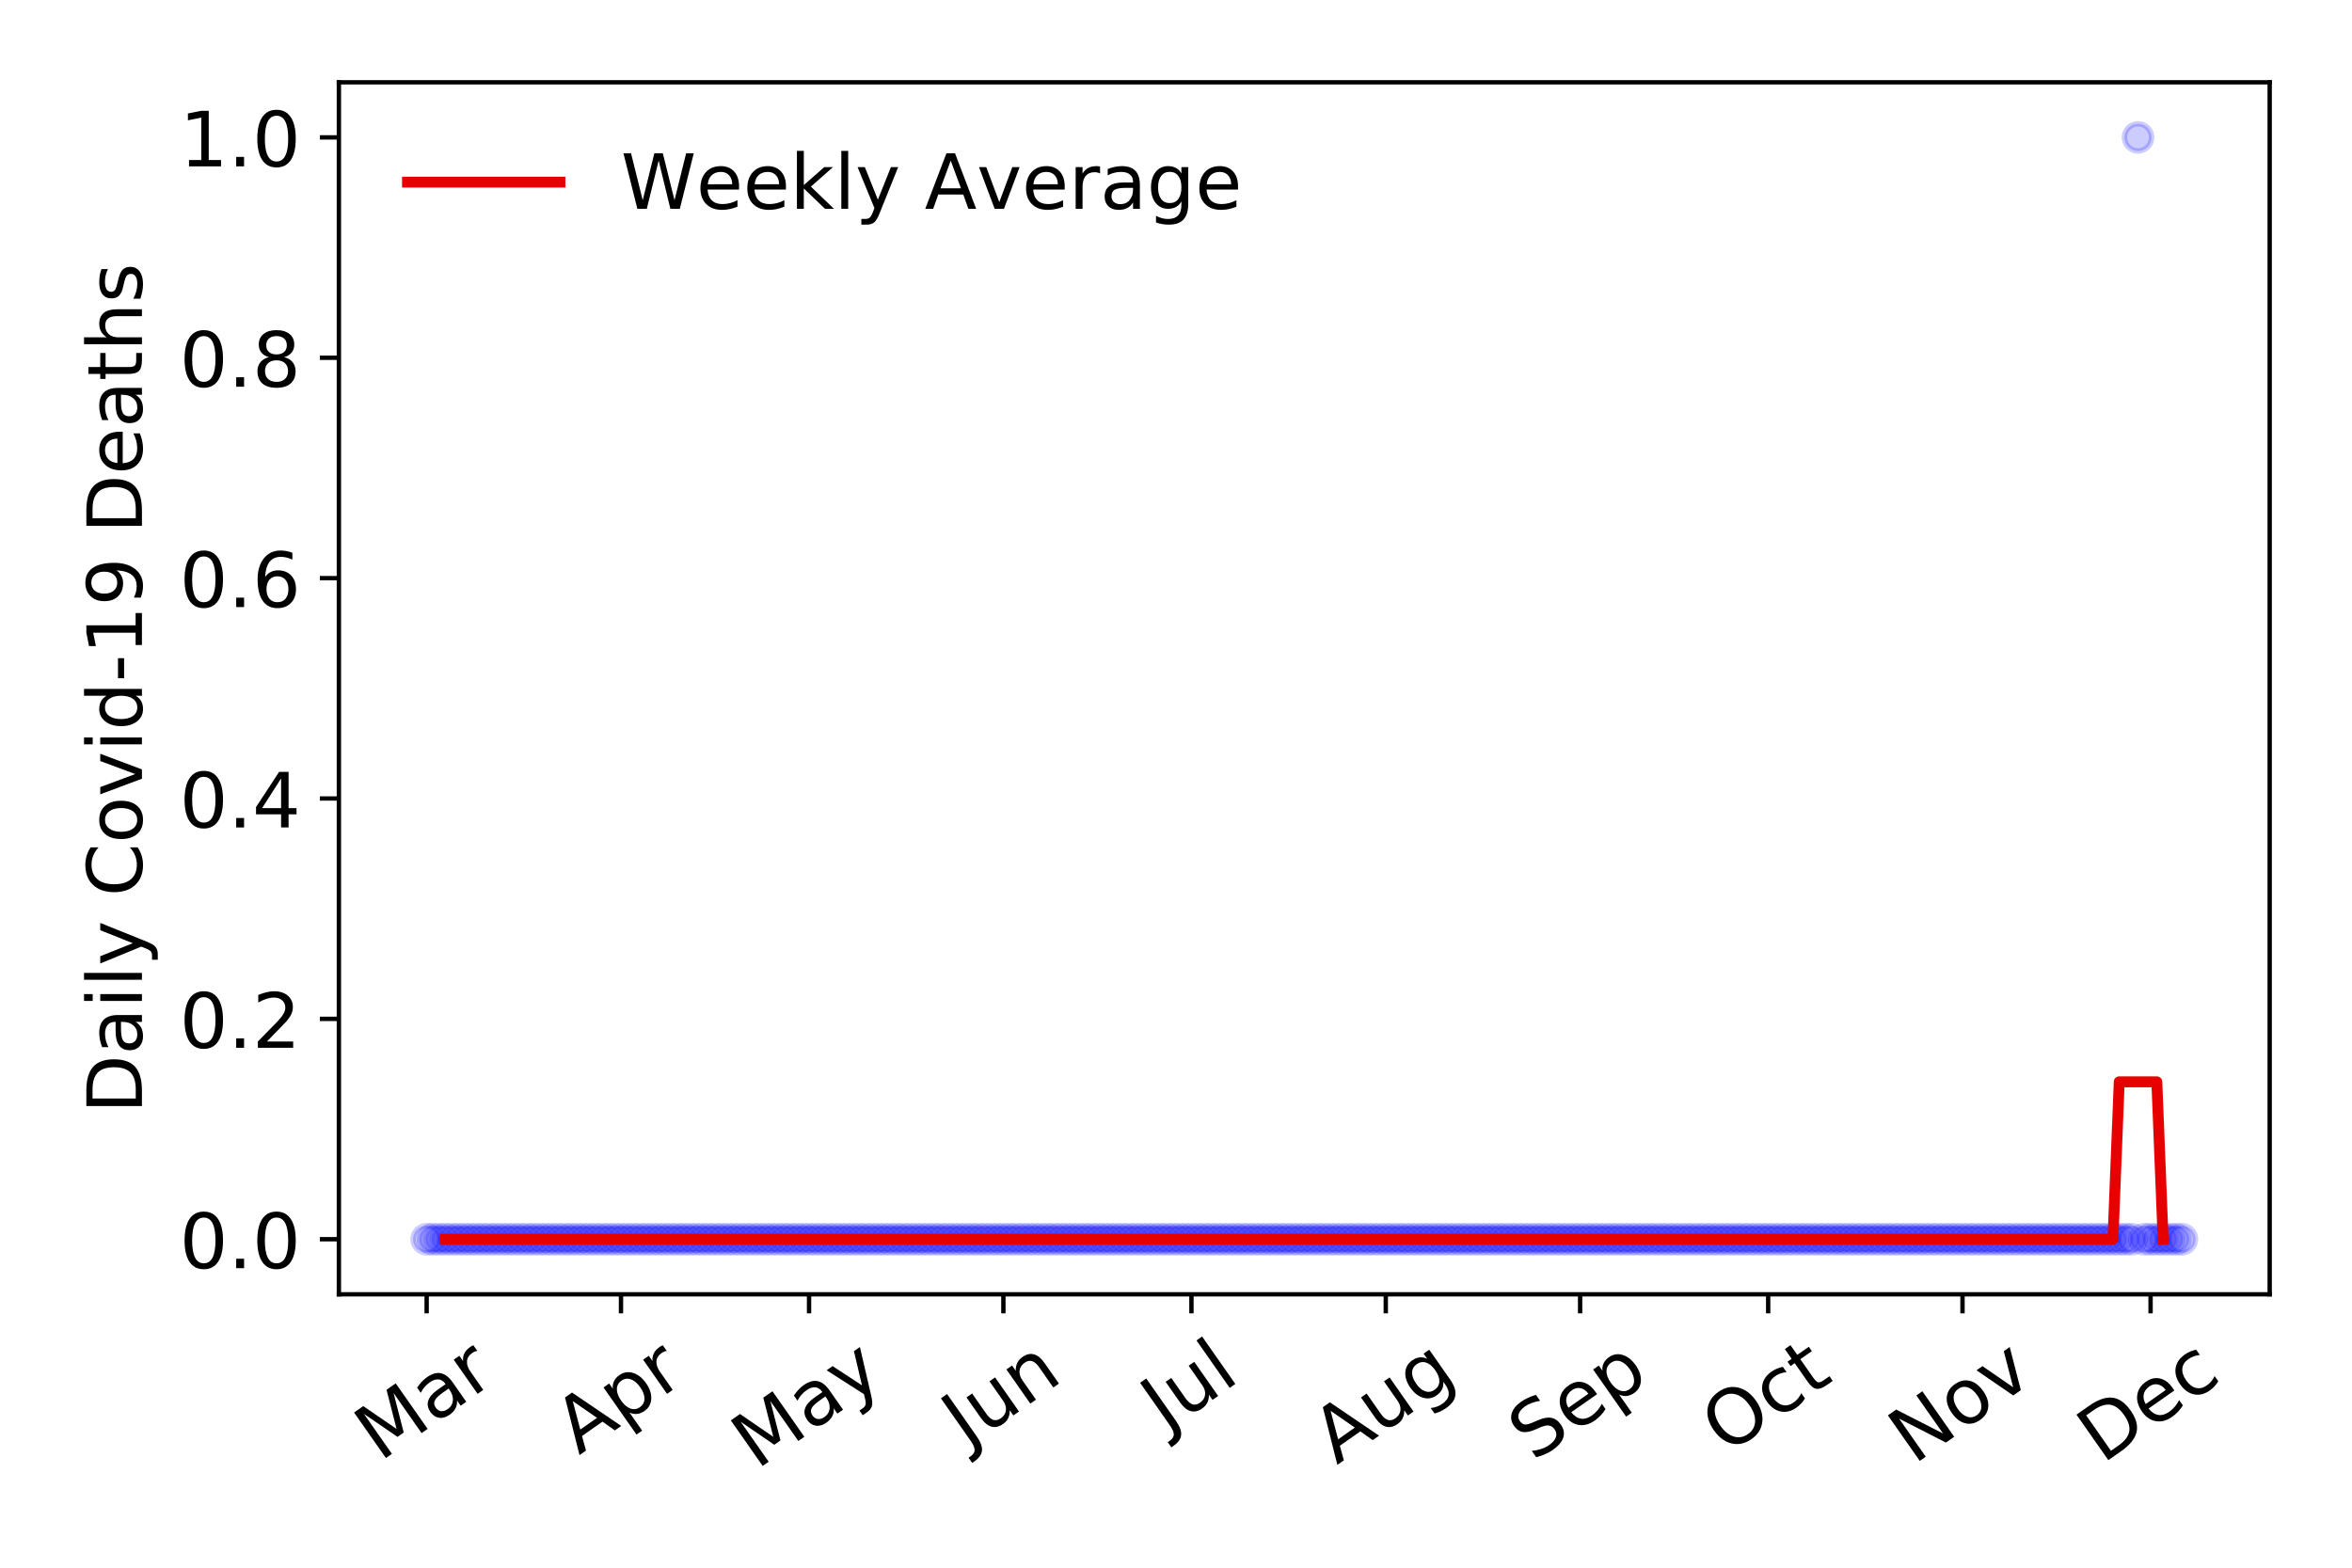 <?xml version="1.0" encoding="utf-8" standalone="no"?>
<!DOCTYPE svg PUBLIC "-//W3C//DTD SVG 1.1//EN"
  "http://www.w3.org/Graphics/SVG/1.1/DTD/svg11.dtd">
<!-- Created with matplotlib (https://matplotlib.org/) -->
<svg height="288pt" version="1.1" viewBox="0 0 432 288" width="432pt" xmlns="http://www.w3.org/2000/svg" xmlns:xlink="http://www.w3.org/1999/xlink">
 <defs>
  <style type="text/css">
*{stroke-linecap:butt;stroke-linejoin:round;}
  </style>
 </defs>
 <g id="figure_1">
  <g id="patch_1">
   <path d="M 0 288 
L 432 288 
L 432 0 
L 0 0 
z
" style="fill:#ffffff;"/>
  </g>
  <g id="axes_1">
   <g id="patch_2">
    <path d="M 62.245 237.778 
L 416.88 237.778 
L 416.88 15.12 
L 62.245 15.12 
z
" style="fill:#ffffff;"/>
   </g>
   <g id="matplotlib.axis_1">
    <g id="xtick_1">
     <g id="line2d_1">
      <defs>
       <path d="M 0 0 
L 0 3.5 
" id="ma8373c48aa" style="stroke:#000000;stroke-width:0.8;"/>
      </defs>
      <g>
       <use style="stroke:#000000;stroke-width:0.8;" x="78.365" xlink:href="#ma8373c48aa" y="237.778"/>
      </g>
     </g>
     <g id="text_1">
      <!-- Mar -->
      <defs>
       <path d="M 9.812 72.906 
L 24.516 72.906 
L 43.109 23.297 
L 61.812 72.906 
L 76.516 72.906 
L 76.516 0 
L 66.891 0 
L 66.891 64.016 
L 48.094 14.016 
L 38.188 14.016 
L 19.391 64.016 
L 19.391 0 
L 9.812 0 
z
" id="DejaVuSans-77"/>
       <path d="M 34.281 27.484 
Q 23.391 27.484 19.188 25 
Q 14.984 22.516 14.984 16.5 
Q 14.984 11.719 18.141 8.906 
Q 21.297 6.109 26.703 6.109 
Q 34.188 6.109 38.703 11.406 
Q 43.219 16.703 43.219 25.484 
L 43.219 27.484 
z
M 52.203 31.203 
L 52.203 0 
L 43.219 0 
L 43.219 8.297 
Q 40.141 3.328 35.547 0.953 
Q 30.953 -1.422 24.312 -1.422 
Q 15.922 -1.422 10.953 3.297 
Q 6 8.016 6 15.922 
Q 6 25.141 12.172 29.828 
Q 18.359 34.516 30.609 34.516 
L 43.219 34.516 
L 43.219 35.406 
Q 43.219 41.609 39.141 45 
Q 35.062 48.391 27.688 48.391 
Q 23 48.391 18.547 47.266 
Q 14.109 46.141 10.016 43.891 
L 10.016 52.203 
Q 14.938 54.109 19.578 55.047 
Q 24.219 56 28.609 56 
Q 40.484 56 46.344 49.844 
Q 52.203 43.703 52.203 31.203 
z
" id="DejaVuSans-97"/>
       <path d="M 41.109 46.297 
Q 39.594 47.172 37.812 47.578 
Q 36.031 48 33.891 48 
Q 26.266 48 22.188 43.047 
Q 18.109 38.094 18.109 28.812 
L 18.109 0 
L 9.078 0 
L 9.078 54.688 
L 18.109 54.688 
L 18.109 46.188 
Q 20.953 51.172 25.484 53.578 
Q 30.031 56 36.531 56 
Q 37.453 56 38.578 55.875 
Q 39.703 55.766 41.062 55.516 
z
" id="DejaVuSans-114"/>
      </defs>
      <g transform="translate(69.762 268.643)rotate(-35)scale(0.14 -0.14)">
       <use xlink:href="#DejaVuSans-77"/>
       <use x="86.279" xlink:href="#DejaVuSans-97"/>
       <use x="147.559" xlink:href="#DejaVuSans-114"/>
      </g>
     </g>
    </g>
    <g id="xtick_2">
     <g id="line2d_2">
      <g>
       <use style="stroke:#000000;stroke-width:0.8;" x="114.059" xlink:href="#ma8373c48aa" y="237.778"/>
      </g>
     </g>
     <g id="text_2">
      <!-- Apr -->
      <defs>
       <path d="M 34.188 63.188 
L 20.797 26.906 
L 47.609 26.906 
z
M 28.609 72.906 
L 39.797 72.906 
L 67.578 0 
L 57.328 0 
L 50.688 18.703 
L 17.828 18.703 
L 11.188 0 
L 0.781 0 
z
" id="DejaVuSans-65"/>
       <path d="M 18.109 8.203 
L 18.109 -20.797 
L 9.078 -20.797 
L 9.078 54.688 
L 18.109 54.688 
L 18.109 46.391 
Q 20.953 51.266 25.266 53.625 
Q 29.594 56 35.594 56 
Q 45.562 56 51.781 48.094 
Q 58.016 40.188 58.016 27.297 
Q 58.016 14.406 51.781 6.484 
Q 45.562 -1.422 35.594 -1.422 
Q 29.594 -1.422 25.266 0.953 
Q 20.953 3.328 18.109 8.203 
z
M 48.688 27.297 
Q 48.688 37.203 44.609 42.844 
Q 40.531 48.484 33.406 48.484 
Q 26.266 48.484 22.188 42.844 
Q 18.109 37.203 18.109 27.297 
Q 18.109 17.391 22.188 11.75 
Q 26.266 6.109 33.406 6.109 
Q 40.531 6.109 44.609 11.75 
Q 48.688 17.391 48.688 27.297 
z
" id="DejaVuSans-112"/>
      </defs>
      <g transform="translate(106.354 267.384)rotate(-35)scale(0.14 -0.14)">
       <use xlink:href="#DejaVuSans-65"/>
       <use x="68.408" xlink:href="#DejaVuSans-112"/>
       <use x="131.885" xlink:href="#DejaVuSans-114"/>
      </g>
     </g>
    </g>
    <g id="xtick_3">
     <g id="line2d_3">
      <g>
       <use style="stroke:#000000;stroke-width:0.8;" x="148.601" xlink:href="#ma8373c48aa" y="237.778"/>
      </g>
     </g>
     <g id="text_3">
      <!-- May -->
      <defs>
       <path d="M 32.172 -5.078 
Q 28.375 -14.844 24.75 -17.812 
Q 21.141 -20.797 15.094 -20.797 
L 7.906 -20.797 
L 7.906 -13.281 
L 13.188 -13.281 
Q 16.891 -13.281 18.938 -11.516 
Q 21 -9.766 23.484 -3.219 
L 25.094 0.875 
L 2.984 54.688 
L 12.5 54.688 
L 29.594 11.922 
L 46.688 54.688 
L 56.203 54.688 
z
" id="DejaVuSans-121"/>
      </defs>
      <g transform="translate(138.962 270.094)rotate(-35)scale(0.14 -0.14)">
       <use xlink:href="#DejaVuSans-77"/>
       <use x="86.279" xlink:href="#DejaVuSans-97"/>
       <use x="147.559" xlink:href="#DejaVuSans-121"/>
      </g>
     </g>
    </g>
    <g id="xtick_4">
     <g id="line2d_4">
      <g>
       <use style="stroke:#000000;stroke-width:0.8;" x="184.295" xlink:href="#ma8373c48aa" y="237.778"/>
      </g>
     </g>
     <g id="text_4">
      <!-- Jun -->
      <defs>
       <path d="M 9.812 72.906 
L 19.672 72.906 
L 19.672 5.078 
Q 19.672 -8.109 14.672 -14.062 
Q 9.672 -20.016 -1.422 -20.016 
L -5.172 -20.016 
L -5.172 -11.719 
L -2.094 -11.719 
Q 4.438 -11.719 7.125 -8.047 
Q 9.812 -4.391 9.812 5.078 
z
" id="DejaVuSans-74"/>
       <path d="M 8.5 21.578 
L 8.5 54.688 
L 17.484 54.688 
L 17.484 21.922 
Q 17.484 14.156 20.5 10.266 
Q 23.531 6.391 29.594 6.391 
Q 36.859 6.391 41.078 11.031 
Q 45.312 15.672 45.312 23.688 
L 45.312 54.688 
L 54.297 54.688 
L 54.297 0 
L 45.312 0 
L 45.312 8.406 
Q 42.047 3.422 37.719 1 
Q 33.406 -1.422 27.688 -1.422 
Q 18.266 -1.422 13.375 4.438 
Q 8.5 10.297 8.5 21.578 
z
M 31.109 56 
z
" id="DejaVuSans-117"/>
       <path d="M 54.891 33.016 
L 54.891 0 
L 45.906 0 
L 45.906 32.719 
Q 45.906 40.484 42.875 44.328 
Q 39.844 48.188 33.797 48.188 
Q 26.516 48.188 22.312 43.547 
Q 18.109 38.922 18.109 30.906 
L 18.109 0 
L 9.078 0 
L 9.078 54.688 
L 18.109 54.688 
L 18.109 46.188 
Q 21.344 51.125 25.703 53.562 
Q 30.078 56 35.797 56 
Q 45.219 56 50.047 50.172 
Q 54.891 44.344 54.891 33.016 
z
" id="DejaVuSans-110"/>
      </defs>
      <g transform="translate(177.551 266.039)rotate(-35)scale(0.14 -0.14)">
       <use xlink:href="#DejaVuSans-74"/>
       <use x="29.492" xlink:href="#DejaVuSans-117"/>
       <use x="92.871" xlink:href="#DejaVuSans-110"/>
      </g>
     </g>
    </g>
    <g id="xtick_5">
     <g id="line2d_5">
      <g>
       <use style="stroke:#000000;stroke-width:0.8;" x="218.837" xlink:href="#ma8373c48aa" y="237.778"/>
      </g>
     </g>
     <g id="text_5">
      <!-- Jul -->
      <defs>
       <path d="M 9.422 75.984 
L 18.406 75.984 
L 18.406 0 
L 9.422 0 
z
" id="DejaVuSans-108"/>
      </defs>
      <g transform="translate(214.134 263.181)rotate(-35)scale(0.14 -0.14)">
       <use xlink:href="#DejaVuSans-74"/>
       <use x="29.492" xlink:href="#DejaVuSans-117"/>
       <use x="92.871" xlink:href="#DejaVuSans-108"/>
      </g>
     </g>
    </g>
    <g id="xtick_6">
     <g id="line2d_6">
      <g>
       <use style="stroke:#000000;stroke-width:0.8;" x="254.531" xlink:href="#ma8373c48aa" y="237.778"/>
      </g>
     </g>
     <g id="text_6">
      <!-- Aug -->
      <defs>
       <path d="M 45.406 27.984 
Q 45.406 37.75 41.375 43.109 
Q 37.359 48.484 30.078 48.484 
Q 22.859 48.484 18.828 43.109 
Q 14.797 37.75 14.797 27.984 
Q 14.797 18.266 18.828 12.891 
Q 22.859 7.516 30.078 7.516 
Q 37.359 7.516 41.375 12.891 
Q 45.406 18.266 45.406 27.984 
z
M 54.391 6.781 
Q 54.391 -7.172 48.188 -13.984 
Q 42 -20.797 29.203 -20.797 
Q 24.469 -20.797 20.266 -20.094 
Q 16.062 -19.391 12.109 -17.922 
L 12.109 -9.188 
Q 16.062 -11.328 19.922 -12.344 
Q 23.781 -13.375 27.781 -13.375 
Q 36.625 -13.375 41.016 -8.766 
Q 45.406 -4.156 45.406 5.172 
L 45.406 9.625 
Q 42.625 4.781 38.281 2.391 
Q 33.938 0 27.875 0 
Q 17.828 0 11.672 7.656 
Q 5.516 15.328 5.516 27.984 
Q 5.516 40.672 11.672 48.328 
Q 17.828 56 27.875 56 
Q 33.938 56 38.281 53.609 
Q 42.625 51.219 45.406 46.391 
L 45.406 54.688 
L 54.391 54.688 
z
" id="DejaVuSans-103"/>
      </defs>
      <g transform="translate(245.55 269.172)rotate(-35)scale(0.14 -0.14)">
       <use xlink:href="#DejaVuSans-65"/>
       <use x="68.408" xlink:href="#DejaVuSans-117"/>
       <use x="131.787" xlink:href="#DejaVuSans-103"/>
      </g>
     </g>
    </g>
    <g id="xtick_7">
     <g id="line2d_7">
      <g>
       <use style="stroke:#000000;stroke-width:0.8;" x="290.225" xlink:href="#ma8373c48aa" y="237.778"/>
      </g>
     </g>
     <g id="text_7">
      <!-- Sep -->
      <defs>
       <path d="M 53.516 70.516 
L 53.516 60.891 
Q 47.906 63.578 42.922 64.891 
Q 37.938 66.219 33.297 66.219 
Q 25.25 66.219 20.875 63.094 
Q 16.5 59.969 16.5 54.203 
Q 16.5 49.359 19.406 46.891 
Q 22.312 44.438 30.422 42.922 
L 36.375 41.703 
Q 47.406 39.594 52.656 34.297 
Q 57.906 29 57.906 20.125 
Q 57.906 9.516 50.797 4.047 
Q 43.703 -1.422 29.984 -1.422 
Q 24.812 -1.422 18.969 -0.25 
Q 13.141 0.922 6.891 3.219 
L 6.891 13.375 
Q 12.891 10.016 18.656 8.297 
Q 24.422 6.594 29.984 6.594 
Q 38.422 6.594 43.016 9.906 
Q 47.609 13.234 47.609 19.391 
Q 47.609 24.75 44.312 27.781 
Q 41.016 30.812 33.5 32.328 
L 27.484 33.5 
Q 16.453 35.688 11.516 40.375 
Q 6.594 45.062 6.594 53.422 
Q 6.594 63.094 13.406 68.656 
Q 20.219 74.219 32.172 74.219 
Q 37.312 74.219 42.625 73.281 
Q 47.953 72.359 53.516 70.516 
z
" id="DejaVuSans-83"/>
       <path d="M 56.203 29.594 
L 56.203 25.203 
L 14.891 25.203 
Q 15.484 15.922 20.484 11.062 
Q 25.484 6.203 34.422 6.203 
Q 39.594 6.203 44.453 7.469 
Q 49.312 8.734 54.109 11.281 
L 54.109 2.781 
Q 49.266 0.734 44.188 -0.344 
Q 39.109 -1.422 33.891 -1.422 
Q 20.797 -1.422 13.156 6.188 
Q 5.516 13.812 5.516 26.812 
Q 5.516 40.234 12.766 48.109 
Q 20.016 56 32.328 56 
Q 43.359 56 49.781 48.891 
Q 56.203 41.797 56.203 29.594 
z
M 47.219 32.234 
Q 47.125 39.594 43.094 43.984 
Q 39.062 48.391 32.422 48.391 
Q 24.906 48.391 20.391 44.141 
Q 15.875 39.891 15.188 32.172 
z
" id="DejaVuSans-101"/>
      </defs>
      <g transform="translate(281.632 268.629)rotate(-35)scale(0.14 -0.14)">
       <use xlink:href="#DejaVuSans-83"/>
       <use x="63.477" xlink:href="#DejaVuSans-101"/>
       <use x="125" xlink:href="#DejaVuSans-112"/>
      </g>
     </g>
    </g>
    <g id="xtick_8">
     <g id="line2d_8">
      <g>
       <use style="stroke:#000000;stroke-width:0.8;" x="324.767" xlink:href="#ma8373c48aa" y="237.778"/>
      </g>
     </g>
     <g id="text_8">
      <!-- Oct -->
      <defs>
       <path d="M 39.406 66.219 
Q 28.656 66.219 22.328 58.203 
Q 16.016 50.203 16.016 36.375 
Q 16.016 22.609 22.328 14.594 
Q 28.656 6.594 39.406 6.594 
Q 50.141 6.594 56.422 14.594 
Q 62.703 22.609 62.703 36.375 
Q 62.703 50.203 56.422 58.203 
Q 50.141 66.219 39.406 66.219 
z
M 39.406 74.219 
Q 54.734 74.219 63.906 63.938 
Q 73.094 53.656 73.094 36.375 
Q 73.094 19.141 63.906 8.859 
Q 54.734 -1.422 39.406 -1.422 
Q 24.031 -1.422 14.812 8.828 
Q 5.609 19.094 5.609 36.375 
Q 5.609 53.656 14.812 63.938 
Q 24.031 74.219 39.406 74.219 
z
" id="DejaVuSans-79"/>
       <path d="M 48.781 52.594 
L 48.781 44.188 
Q 44.969 46.297 41.141 47.344 
Q 37.312 48.391 33.406 48.391 
Q 24.656 48.391 19.812 42.844 
Q 14.984 37.312 14.984 27.297 
Q 14.984 17.281 19.812 11.734 
Q 24.656 6.203 33.406 6.203 
Q 37.312 6.203 41.141 7.25 
Q 44.969 8.297 48.781 10.406 
L 48.781 2.094 
Q 45.016 0.344 40.984 -0.531 
Q 36.969 -1.422 32.422 -1.422 
Q 20.062 -1.422 12.781 6.344 
Q 5.516 14.109 5.516 27.297 
Q 5.516 40.672 12.859 48.328 
Q 20.219 56 33.016 56 
Q 37.156 56 41.109 55.141 
Q 45.062 54.297 48.781 52.594 
z
" id="DejaVuSans-99"/>
       <path d="M 18.312 70.219 
L 18.312 54.688 
L 36.812 54.688 
L 36.812 47.703 
L 18.312 47.703 
L 18.312 18.016 
Q 18.312 11.328 20.141 9.422 
Q 21.969 7.516 27.594 7.516 
L 36.812 7.516 
L 36.812 0 
L 27.594 0 
Q 17.188 0 13.234 3.875 
Q 9.281 7.766 9.281 18.016 
L 9.281 47.703 
L 2.688 47.703 
L 2.688 54.688 
L 9.281 54.688 
L 9.281 70.219 
z
" id="DejaVuSans-116"/>
      </defs>
      <g transform="translate(317.068 267.377)rotate(-35)scale(0.14 -0.14)">
       <use xlink:href="#DejaVuSans-79"/>
       <use x="78.711" xlink:href="#DejaVuSans-99"/>
       <use x="133.691" xlink:href="#DejaVuSans-116"/>
      </g>
     </g>
    </g>
    <g id="xtick_9">
     <g id="line2d_9">
      <g>
       <use style="stroke:#000000;stroke-width:0.8;" x="360.461" xlink:href="#ma8373c48aa" y="237.778"/>
      </g>
     </g>
     <g id="text_9">
      <!-- Nov -->
      <defs>
       <path d="M 9.812 72.906 
L 23.094 72.906 
L 55.422 11.922 
L 55.422 72.906 
L 64.984 72.906 
L 64.984 0 
L 51.703 0 
L 19.391 60.984 
L 19.391 0 
L 9.812 0 
z
" id="DejaVuSans-78"/>
       <path d="M 30.609 48.391 
Q 23.391 48.391 19.188 42.75 
Q 14.984 37.109 14.984 27.297 
Q 14.984 17.484 19.156 11.844 
Q 23.344 6.203 30.609 6.203 
Q 37.797 6.203 41.984 11.859 
Q 46.188 17.531 46.188 27.297 
Q 46.188 37.016 41.984 42.703 
Q 37.797 48.391 30.609 48.391 
z
M 30.609 56 
Q 42.328 56 49.016 48.375 
Q 55.719 40.766 55.719 27.297 
Q 55.719 13.875 49.016 6.219 
Q 42.328 -1.422 30.609 -1.422 
Q 18.844 -1.422 12.172 6.219 
Q 5.516 13.875 5.516 27.297 
Q 5.516 40.766 12.172 48.375 
Q 18.844 56 30.609 56 
z
" id="DejaVuSans-111"/>
       <path d="M 2.984 54.688 
L 12.5 54.688 
L 29.594 8.797 
L 46.688 54.688 
L 56.203 54.688 
L 35.688 0 
L 23.484 0 
z
" id="DejaVuSans-118"/>
      </defs>
      <g transform="translate(351.484 269.166)rotate(-35)scale(0.14 -0.14)">
       <use xlink:href="#DejaVuSans-78"/>
       <use x="74.805" xlink:href="#DejaVuSans-111"/>
       <use x="135.986" xlink:href="#DejaVuSans-118"/>
      </g>
     </g>
    </g>
    <g id="xtick_10">
     <g id="line2d_10">
      <g>
       <use style="stroke:#000000;stroke-width:0.8;" x="395.003" xlink:href="#ma8373c48aa" y="237.778"/>
      </g>
     </g>
     <g id="text_10">
      <!-- Dec -->
      <defs>
       <path d="M 19.672 64.797 
L 19.672 8.109 
L 31.594 8.109 
Q 46.688 8.109 53.688 14.938 
Q 60.688 21.781 60.688 36.531 
Q 60.688 51.172 53.688 57.984 
Q 46.688 64.797 31.594 64.797 
z
M 9.812 72.906 
L 30.078 72.906 
Q 51.266 72.906 61.172 64.094 
Q 71.094 55.281 71.094 36.531 
Q 71.094 17.672 61.125 8.828 
Q 51.172 0 30.078 0 
L 9.812 0 
z
" id="DejaVuSans-68"/>
      </defs>
      <g transform="translate(386.123 269.032)rotate(-35)scale(0.14 -0.14)">
       <use xlink:href="#DejaVuSans-68"/>
       <use x="77.002" xlink:href="#DejaVuSans-101"/>
       <use x="138.525" xlink:href="#DejaVuSans-99"/>
      </g>
     </g>
    </g>
   </g>
   <g id="matplotlib.axis_2">
    <g id="ytick_1">
     <g id="line2d_11">
      <defs>
       <path d="M 0 0 
L -3.5 0 
" id="mde5266ed07" style="stroke:#000000;stroke-width:0.8;"/>
      </defs>
      <g>
       <use style="stroke:#000000;stroke-width:0.8;" x="62.245" xlink:href="#mde5266ed07" y="227.657"/>
      </g>
     </g>
     <g id="text_11">
      <!-- 0.0 -->
      <defs>
       <path d="M 31.781 66.406 
Q 24.172 66.406 20.328 58.906 
Q 16.5 51.422 16.5 36.375 
Q 16.5 21.391 20.328 13.891 
Q 24.172 6.391 31.781 6.391 
Q 39.453 6.391 43.281 13.891 
Q 47.125 21.391 47.125 36.375 
Q 47.125 51.422 43.281 58.906 
Q 39.453 66.406 31.781 66.406 
z
M 31.781 74.219 
Q 44.047 74.219 50.516 64.516 
Q 56.984 54.828 56.984 36.375 
Q 56.984 17.969 50.516 8.266 
Q 44.047 -1.422 31.781 -1.422 
Q 19.531 -1.422 13.062 8.266 
Q 6.594 17.969 6.594 36.375 
Q 6.594 54.828 13.062 64.516 
Q 19.531 74.219 31.781 74.219 
z
" id="DejaVuSans-48"/>
       <path d="M 10.688 12.406 
L 21 12.406 
L 21 0 
L 10.688 0 
z
" id="DejaVuSans-46"/>
      </defs>
      <g transform="translate(32.981 232.976)scale(0.14 -0.14)">
       <use xlink:href="#DejaVuSans-48"/>
       <use x="63.623" xlink:href="#DejaVuSans-46"/>
       <use x="95.41" xlink:href="#DejaVuSans-48"/>
      </g>
     </g>
    </g>
    <g id="ytick_2">
     <g id="line2d_12">
      <g>
       <use style="stroke:#000000;stroke-width:0.8;" x="62.245" xlink:href="#mde5266ed07" y="187.174"/>
      </g>
     </g>
     <g id="text_12">
      <!-- 0.2 -->
      <defs>
       <path d="M 19.188 8.297 
L 53.609 8.297 
L 53.609 0 
L 7.328 0 
L 7.328 8.297 
Q 12.938 14.109 22.625 23.891 
Q 32.328 33.688 34.812 36.531 
Q 39.547 41.844 41.422 45.531 
Q 43.312 49.219 43.312 52.781 
Q 43.312 58.594 39.234 62.25 
Q 35.156 65.922 28.609 65.922 
Q 23.969 65.922 18.812 64.312 
Q 13.672 62.703 7.812 59.422 
L 7.812 69.391 
Q 13.766 71.781 18.938 73 
Q 24.125 74.219 28.422 74.219 
Q 39.75 74.219 46.484 68.547 
Q 53.219 62.891 53.219 53.422 
Q 53.219 48.922 51.531 44.891 
Q 49.859 40.875 45.406 35.406 
Q 44.188 33.984 37.641 27.219 
Q 31.109 20.453 19.188 8.297 
z
" id="DejaVuSans-50"/>
      </defs>
      <g transform="translate(32.981 192.493)scale(0.14 -0.14)">
       <use xlink:href="#DejaVuSans-48"/>
       <use x="63.623" xlink:href="#DejaVuSans-46"/>
       <use x="95.41" xlink:href="#DejaVuSans-50"/>
      </g>
     </g>
    </g>
    <g id="ytick_3">
     <g id="line2d_13">
      <g>
       <use style="stroke:#000000;stroke-width:0.8;" x="62.245" xlink:href="#mde5266ed07" y="146.691"/>
      </g>
     </g>
     <g id="text_13">
      <!-- 0.4 -->
      <defs>
       <path d="M 37.797 64.312 
L 12.891 25.391 
L 37.797 25.391 
z
M 35.203 72.906 
L 47.609 72.906 
L 47.609 25.391 
L 58.016 25.391 
L 58.016 17.188 
L 47.609 17.188 
L 47.609 0 
L 37.797 0 
L 37.797 17.188 
L 4.891 17.188 
L 4.891 26.703 
z
" id="DejaVuSans-52"/>
      </defs>
      <g transform="translate(32.981 152.01)scale(0.14 -0.14)">
       <use xlink:href="#DejaVuSans-48"/>
       <use x="63.623" xlink:href="#DejaVuSans-46"/>
       <use x="95.41" xlink:href="#DejaVuSans-52"/>
      </g>
     </g>
    </g>
    <g id="ytick_4">
     <g id="line2d_14">
      <g>
       <use style="stroke:#000000;stroke-width:0.8;" x="62.245" xlink:href="#mde5266ed07" y="106.207"/>
      </g>
     </g>
     <g id="text_14">
      <!-- 0.6 -->
      <defs>
       <path d="M 33.016 40.375 
Q 26.375 40.375 22.484 35.828 
Q 18.609 31.297 18.609 23.391 
Q 18.609 15.531 22.484 10.953 
Q 26.375 6.391 33.016 6.391 
Q 39.656 6.391 43.531 10.953 
Q 47.406 15.531 47.406 23.391 
Q 47.406 31.297 43.531 35.828 
Q 39.656 40.375 33.016 40.375 
z
M 52.594 71.297 
L 52.594 62.312 
Q 48.875 64.062 45.094 64.984 
Q 41.312 65.922 37.594 65.922 
Q 27.828 65.922 22.672 59.328 
Q 17.531 52.734 16.797 39.406 
Q 19.672 43.656 24.016 45.922 
Q 28.375 48.188 33.594 48.188 
Q 44.578 48.188 50.953 41.516 
Q 57.328 34.859 57.328 23.391 
Q 57.328 12.156 50.688 5.359 
Q 44.047 -1.422 33.016 -1.422 
Q 20.359 -1.422 13.672 8.266 
Q 6.984 17.969 6.984 36.375 
Q 6.984 53.656 15.188 63.938 
Q 23.391 74.219 37.203 74.219 
Q 40.922 74.219 44.703 73.484 
Q 48.484 72.75 52.594 71.297 
z
" id="DejaVuSans-54"/>
      </defs>
      <g transform="translate(32.981 111.526)scale(0.14 -0.14)">
       <use xlink:href="#DejaVuSans-48"/>
       <use x="63.623" xlink:href="#DejaVuSans-46"/>
       <use x="95.41" xlink:href="#DejaVuSans-54"/>
      </g>
     </g>
    </g>
    <g id="ytick_5">
     <g id="line2d_15">
      <g>
       <use style="stroke:#000000;stroke-width:0.8;" x="62.245" xlink:href="#mde5266ed07" y="65.724"/>
      </g>
     </g>
     <g id="text_15">
      <!-- 0.8 -->
      <defs>
       <path d="M 31.781 34.625 
Q 24.75 34.625 20.719 30.859 
Q 16.703 27.094 16.703 20.516 
Q 16.703 13.922 20.719 10.156 
Q 24.75 6.391 31.781 6.391 
Q 38.812 6.391 42.859 10.172 
Q 46.922 13.969 46.922 20.516 
Q 46.922 27.094 42.891 30.859 
Q 38.875 34.625 31.781 34.625 
z
M 21.922 38.812 
Q 15.578 40.375 12.031 44.719 
Q 8.5 49.078 8.5 55.328 
Q 8.5 64.062 14.719 69.141 
Q 20.953 74.219 31.781 74.219 
Q 42.672 74.219 48.875 69.141 
Q 55.078 64.062 55.078 55.328 
Q 55.078 49.078 51.531 44.719 
Q 48 40.375 41.703 38.812 
Q 48.828 37.156 52.797 32.312 
Q 56.781 27.484 56.781 20.516 
Q 56.781 9.906 50.312 4.234 
Q 43.844 -1.422 31.781 -1.422 
Q 19.734 -1.422 13.25 4.234 
Q 6.781 9.906 6.781 20.516 
Q 6.781 27.484 10.781 32.312 
Q 14.797 37.156 21.922 38.812 
z
M 18.312 54.391 
Q 18.312 48.734 21.844 45.562 
Q 25.391 42.391 31.781 42.391 
Q 38.141 42.391 41.719 45.562 
Q 45.312 48.734 45.312 54.391 
Q 45.312 60.062 41.719 63.234 
Q 38.141 66.406 31.781 66.406 
Q 25.391 66.406 21.844 63.234 
Q 18.312 60.062 18.312 54.391 
z
" id="DejaVuSans-56"/>
      </defs>
      <g transform="translate(32.981 71.043)scale(0.14 -0.14)">
       <use xlink:href="#DejaVuSans-48"/>
       <use x="63.623" xlink:href="#DejaVuSans-46"/>
       <use x="95.41" xlink:href="#DejaVuSans-56"/>
      </g>
     </g>
    </g>
    <g id="ytick_6">
     <g id="line2d_16">
      <g>
       <use style="stroke:#000000;stroke-width:0.8;" x="62.245" xlink:href="#mde5266ed07" y="25.241"/>
      </g>
     </g>
     <g id="text_16">
      <!-- 1.0 -->
      <defs>
       <path d="M 12.406 8.297 
L 28.516 8.297 
L 28.516 63.922 
L 10.984 60.406 
L 10.984 69.391 
L 28.422 72.906 
L 38.281 72.906 
L 38.281 8.297 
L 54.391 8.297 
L 54.391 0 
L 12.406 0 
z
" id="DejaVuSans-49"/>
      </defs>
      <g transform="translate(32.981 30.56)scale(0.14 -0.14)">
       <use xlink:href="#DejaVuSans-49"/>
       <use x="63.623" xlink:href="#DejaVuSans-46"/>
       <use x="95.41" xlink:href="#DejaVuSans-48"/>
      </g>
     </g>
    </g>
    <g id="text_17">
     <!-- Daily Covid-19 Deaths -->
     <defs>
      <path d="M 9.422 54.688 
L 18.406 54.688 
L 18.406 0 
L 9.422 0 
z
M 9.422 75.984 
L 18.406 75.984 
L 18.406 64.594 
L 9.422 64.594 
z
" id="DejaVuSans-105"/>
      <path id="DejaVuSans-32"/>
      <path d="M 64.406 67.281 
L 64.406 56.891 
Q 59.422 61.531 53.781 63.812 
Q 48.141 66.109 41.797 66.109 
Q 29.297 66.109 22.656 58.469 
Q 16.016 50.828 16.016 36.375 
Q 16.016 21.969 22.656 14.328 
Q 29.297 6.688 41.797 6.688 
Q 48.141 6.688 53.781 8.984 
Q 59.422 11.281 64.406 15.922 
L 64.406 5.609 
Q 59.234 2.094 53.438 0.328 
Q 47.656 -1.422 41.219 -1.422 
Q 24.656 -1.422 15.125 8.703 
Q 5.609 18.844 5.609 36.375 
Q 5.609 53.953 15.125 64.078 
Q 24.656 74.219 41.219 74.219 
Q 47.75 74.219 53.531 72.484 
Q 59.328 70.75 64.406 67.281 
z
" id="DejaVuSans-67"/>
      <path d="M 45.406 46.391 
L 45.406 75.984 
L 54.391 75.984 
L 54.391 0 
L 45.406 0 
L 45.406 8.203 
Q 42.578 3.328 38.25 0.953 
Q 33.938 -1.422 27.875 -1.422 
Q 17.969 -1.422 11.734 6.484 
Q 5.516 14.406 5.516 27.297 
Q 5.516 40.188 11.734 48.094 
Q 17.969 56 27.875 56 
Q 33.938 56 38.25 53.625 
Q 42.578 51.266 45.406 46.391 
z
M 14.797 27.297 
Q 14.797 17.391 18.875 11.75 
Q 22.953 6.109 30.078 6.109 
Q 37.203 6.109 41.297 11.75 
Q 45.406 17.391 45.406 27.297 
Q 45.406 37.203 41.297 42.844 
Q 37.203 48.484 30.078 48.484 
Q 22.953 48.484 18.875 42.844 
Q 14.797 37.203 14.797 27.297 
z
" id="DejaVuSans-100"/>
      <path d="M 4.891 31.391 
L 31.203 31.391 
L 31.203 23.391 
L 4.891 23.391 
z
" id="DejaVuSans-45"/>
      <path d="M 10.984 1.516 
L 10.984 10.5 
Q 14.703 8.734 18.5 7.812 
Q 22.312 6.891 25.984 6.891 
Q 35.75 6.891 40.891 13.453 
Q 46.047 20.016 46.781 33.406 
Q 43.953 29.203 39.594 26.953 
Q 35.25 24.703 29.984 24.703 
Q 19.047 24.703 12.672 31.312 
Q 6.297 37.938 6.297 49.422 
Q 6.297 60.641 12.938 67.422 
Q 19.578 74.219 30.609 74.219 
Q 43.266 74.219 49.922 64.516 
Q 56.594 54.828 56.594 36.375 
Q 56.594 19.141 48.406 8.859 
Q 40.234 -1.422 26.422 -1.422 
Q 22.703 -1.422 18.891 -0.688 
Q 15.094 0.047 10.984 1.516 
z
M 30.609 32.422 
Q 37.25 32.422 41.125 36.953 
Q 45.016 41.5 45.016 49.422 
Q 45.016 57.281 41.125 61.844 
Q 37.25 66.406 30.609 66.406 
Q 23.969 66.406 20.094 61.844 
Q 16.219 57.281 16.219 49.422 
Q 16.219 41.5 20.094 36.953 
Q 23.969 32.422 30.609 32.422 
z
" id="DejaVuSans-57"/>
      <path d="M 54.891 33.016 
L 54.891 0 
L 45.906 0 
L 45.906 32.719 
Q 45.906 40.484 42.875 44.328 
Q 39.844 48.188 33.797 48.188 
Q 26.516 48.188 22.312 43.547 
Q 18.109 38.922 18.109 30.906 
L 18.109 0 
L 9.078 0 
L 9.078 75.984 
L 18.109 75.984 
L 18.109 46.188 
Q 21.344 51.125 25.703 53.562 
Q 30.078 56 35.797 56 
Q 45.219 56 50.047 50.172 
Q 54.891 44.344 54.891 33.016 
z
" id="DejaVuSans-104"/>
      <path d="M 44.281 53.078 
L 44.281 44.578 
Q 40.484 46.531 36.375 47.5 
Q 32.281 48.484 27.875 48.484 
Q 21.188 48.484 17.844 46.438 
Q 14.5 44.391 14.5 40.281 
Q 14.5 37.156 16.891 35.375 
Q 19.281 33.594 26.516 31.984 
L 29.594 31.297 
Q 39.156 29.25 43.188 25.516 
Q 47.219 21.781 47.219 15.094 
Q 47.219 7.469 41.188 3.016 
Q 35.156 -1.422 24.609 -1.422 
Q 20.219 -1.422 15.453 -0.562 
Q 10.688 0.297 5.422 2 
L 5.422 11.281 
Q 10.406 8.688 15.234 7.391 
Q 20.062 6.109 24.812 6.109 
Q 31.156 6.109 34.562 8.281 
Q 37.984 10.453 37.984 14.406 
Q 37.984 18.062 35.516 20.016 
Q 33.062 21.969 24.703 23.781 
L 21.578 24.516 
Q 13.234 26.266 9.516 29.906 
Q 5.812 33.547 5.812 39.891 
Q 5.812 47.609 11.281 51.797 
Q 16.75 56 26.812 56 
Q 31.781 56 36.172 55.266 
Q 40.578 54.547 44.281 53.078 
z
" id="DejaVuSans-115"/>
     </defs>
     <g transform="translate(26.069 204.56)rotate(-90)scale(0.14 -0.14)">
      <use xlink:href="#DejaVuSans-68"/>
      <use x="77.002" xlink:href="#DejaVuSans-97"/>
      <use x="138.281" xlink:href="#DejaVuSans-105"/>
      <use x="166.064" xlink:href="#DejaVuSans-108"/>
      <use x="193.848" xlink:href="#DejaVuSans-121"/>
      <use x="253.027" xlink:href="#DejaVuSans-32"/>
      <use x="284.814" xlink:href="#DejaVuSans-67"/>
      <use x="354.639" xlink:href="#DejaVuSans-111"/>
      <use x="415.82" xlink:href="#DejaVuSans-118"/>
      <use x="475" xlink:href="#DejaVuSans-105"/>
      <use x="502.783" xlink:href="#DejaVuSans-100"/>
      <use x="566.26" xlink:href="#DejaVuSans-45"/>
      <use x="602.344" xlink:href="#DejaVuSans-49"/>
      <use x="665.967" xlink:href="#DejaVuSans-57"/>
      <use x="729.59" xlink:href="#DejaVuSans-32"/>
      <use x="761.377" xlink:href="#DejaVuSans-68"/>
      <use x="838.379" xlink:href="#DejaVuSans-101"/>
      <use x="899.902" xlink:href="#DejaVuSans-97"/>
      <use x="961.182" xlink:href="#DejaVuSans-116"/>
      <use x="1000.391" xlink:href="#DejaVuSans-104"/>
      <use x="1063.77" xlink:href="#DejaVuSans-115"/>
     </g>
    </g>
   </g>
   <g id="line2d_17">
    <defs>
     <path d="M 0 2.5 
C 0.663 2.5 1.299 2.237 1.768 1.768 
C 2.237 1.299 2.5 0.663 2.5 0 
C 2.5 -0.663 2.237 -1.299 1.768 -1.768 
C 1.299 -2.237 0.663 -2.5 0 -2.5 
C -0.663 -2.5 -1.299 -2.237 -1.768 -1.768 
C -2.237 -1.299 -2.5 -0.663 -2.5 0 
C -2.5 0.663 -2.237 1.299 -1.768 1.768 
C -1.299 2.237 -0.663 2.5 0 2.5 
z
" id="m6fefd86478" style="stroke:#0000ff;stroke-opacity:0.2;"/>
    </defs>
    <g clip-path="url(#p4c3ba0fb2d)">
     <use style="fill:#0000ff;fill-opacity:0.2;stroke:#0000ff;stroke-opacity:0.2;" x="78.365" xlink:href="#m6fefd86478" y="227.657"/>
     <use style="fill:#0000ff;fill-opacity:0.2;stroke:#0000ff;stroke-opacity:0.2;" x="79.516" xlink:href="#m6fefd86478" y="227.657"/>
     <use style="fill:#0000ff;fill-opacity:0.2;stroke:#0000ff;stroke-opacity:0.2;" x="80.668" xlink:href="#m6fefd86478" y="227.657"/>
     <use style="fill:#0000ff;fill-opacity:0.2;stroke:#0000ff;stroke-opacity:0.2;" x="81.819" xlink:href="#m6fefd86478" y="227.657"/>
     <use style="fill:#0000ff;fill-opacity:0.2;stroke:#0000ff;stroke-opacity:0.2;" x="82.97" xlink:href="#m6fefd86478" y="227.657"/>
     <use style="fill:#0000ff;fill-opacity:0.2;stroke:#0000ff;stroke-opacity:0.2;" x="84.122" xlink:href="#m6fefd86478" y="227.657"/>
     <use style="fill:#0000ff;fill-opacity:0.2;stroke:#0000ff;stroke-opacity:0.2;" x="85.273" xlink:href="#m6fefd86478" y="227.657"/>
     <use style="fill:#0000ff;fill-opacity:0.2;stroke:#0000ff;stroke-opacity:0.2;" x="86.425" xlink:href="#m6fefd86478" y="227.657"/>
     <use style="fill:#0000ff;fill-opacity:0.2;stroke:#0000ff;stroke-opacity:0.2;" x="87.576" xlink:href="#m6fefd86478" y="227.657"/>
     <use style="fill:#0000ff;fill-opacity:0.2;stroke:#0000ff;stroke-opacity:0.2;" x="88.727" xlink:href="#m6fefd86478" y="227.657"/>
     <use style="fill:#0000ff;fill-opacity:0.2;stroke:#0000ff;stroke-opacity:0.2;" x="89.879" xlink:href="#m6fefd86478" y="227.657"/>
     <use style="fill:#0000ff;fill-opacity:0.2;stroke:#0000ff;stroke-opacity:0.2;" x="91.03" xlink:href="#m6fefd86478" y="227.657"/>
     <use style="fill:#0000ff;fill-opacity:0.2;stroke:#0000ff;stroke-opacity:0.2;" x="92.182" xlink:href="#m6fefd86478" y="227.657"/>
     <use style="fill:#0000ff;fill-opacity:0.2;stroke:#0000ff;stroke-opacity:0.2;" x="93.333" xlink:href="#m6fefd86478" y="227.657"/>
     <use style="fill:#0000ff;fill-opacity:0.2;stroke:#0000ff;stroke-opacity:0.2;" x="94.485" xlink:href="#m6fefd86478" y="227.657"/>
     <use style="fill:#0000ff;fill-opacity:0.2;stroke:#0000ff;stroke-opacity:0.2;" x="95.636" xlink:href="#m6fefd86478" y="227.657"/>
     <use style="fill:#0000ff;fill-opacity:0.2;stroke:#0000ff;stroke-opacity:0.2;" x="96.787" xlink:href="#m6fefd86478" y="227.657"/>
     <use style="fill:#0000ff;fill-opacity:0.2;stroke:#0000ff;stroke-opacity:0.2;" x="97.939" xlink:href="#m6fefd86478" y="227.657"/>
     <use style="fill:#0000ff;fill-opacity:0.2;stroke:#0000ff;stroke-opacity:0.2;" x="99.09" xlink:href="#m6fefd86478" y="227.657"/>
     <use style="fill:#0000ff;fill-opacity:0.2;stroke:#0000ff;stroke-opacity:0.2;" x="100.242" xlink:href="#m6fefd86478" y="227.657"/>
     <use style="fill:#0000ff;fill-opacity:0.2;stroke:#0000ff;stroke-opacity:0.2;" x="101.393" xlink:href="#m6fefd86478" y="227.657"/>
     <use style="fill:#0000ff;fill-opacity:0.2;stroke:#0000ff;stroke-opacity:0.2;" x="102.544" xlink:href="#m6fefd86478" y="227.657"/>
     <use style="fill:#0000ff;fill-opacity:0.2;stroke:#0000ff;stroke-opacity:0.2;" x="103.696" xlink:href="#m6fefd86478" y="227.657"/>
     <use style="fill:#0000ff;fill-opacity:0.2;stroke:#0000ff;stroke-opacity:0.2;" x="104.847" xlink:href="#m6fefd86478" y="227.657"/>
     <use style="fill:#0000ff;fill-opacity:0.2;stroke:#0000ff;stroke-opacity:0.2;" x="105.999" xlink:href="#m6fefd86478" y="227.657"/>
     <use style="fill:#0000ff;fill-opacity:0.2;stroke:#0000ff;stroke-opacity:0.2;" x="107.15" xlink:href="#m6fefd86478" y="227.657"/>
     <use style="fill:#0000ff;fill-opacity:0.2;stroke:#0000ff;stroke-opacity:0.2;" x="108.301" xlink:href="#m6fefd86478" y="227.657"/>
     <use style="fill:#0000ff;fill-opacity:0.2;stroke:#0000ff;stroke-opacity:0.2;" x="109.453" xlink:href="#m6fefd86478" y="227.657"/>
     <use style="fill:#0000ff;fill-opacity:0.2;stroke:#0000ff;stroke-opacity:0.2;" x="110.604" xlink:href="#m6fefd86478" y="227.657"/>
     <use style="fill:#0000ff;fill-opacity:0.2;stroke:#0000ff;stroke-opacity:0.2;" x="111.756" xlink:href="#m6fefd86478" y="227.657"/>
     <use style="fill:#0000ff;fill-opacity:0.2;stroke:#0000ff;stroke-opacity:0.2;" x="112.907" xlink:href="#m6fefd86478" y="227.657"/>
     <use style="fill:#0000ff;fill-opacity:0.2;stroke:#0000ff;stroke-opacity:0.2;" x="114.059" xlink:href="#m6fefd86478" y="227.657"/>
     <use style="fill:#0000ff;fill-opacity:0.2;stroke:#0000ff;stroke-opacity:0.2;" x="115.21" xlink:href="#m6fefd86478" y="227.657"/>
     <use style="fill:#0000ff;fill-opacity:0.2;stroke:#0000ff;stroke-opacity:0.2;" x="116.361" xlink:href="#m6fefd86478" y="227.657"/>
     <use style="fill:#0000ff;fill-opacity:0.2;stroke:#0000ff;stroke-opacity:0.2;" x="117.513" xlink:href="#m6fefd86478" y="227.657"/>
     <use style="fill:#0000ff;fill-opacity:0.2;stroke:#0000ff;stroke-opacity:0.2;" x="118.664" xlink:href="#m6fefd86478" y="227.657"/>
     <use style="fill:#0000ff;fill-opacity:0.2;stroke:#0000ff;stroke-opacity:0.2;" x="119.816" xlink:href="#m6fefd86478" y="227.657"/>
     <use style="fill:#0000ff;fill-opacity:0.2;stroke:#0000ff;stroke-opacity:0.2;" x="120.967" xlink:href="#m6fefd86478" y="227.657"/>
     <use style="fill:#0000ff;fill-opacity:0.2;stroke:#0000ff;stroke-opacity:0.2;" x="122.118" xlink:href="#m6fefd86478" y="227.657"/>
     <use style="fill:#0000ff;fill-opacity:0.2;stroke:#0000ff;stroke-opacity:0.2;" x="123.27" xlink:href="#m6fefd86478" y="227.657"/>
     <use style="fill:#0000ff;fill-opacity:0.2;stroke:#0000ff;stroke-opacity:0.2;" x="124.421" xlink:href="#m6fefd86478" y="227.657"/>
     <use style="fill:#0000ff;fill-opacity:0.2;stroke:#0000ff;stroke-opacity:0.2;" x="125.573" xlink:href="#m6fefd86478" y="227.657"/>
     <use style="fill:#0000ff;fill-opacity:0.2;stroke:#0000ff;stroke-opacity:0.2;" x="126.724" xlink:href="#m6fefd86478" y="227.657"/>
     <use style="fill:#0000ff;fill-opacity:0.2;stroke:#0000ff;stroke-opacity:0.2;" x="127.876" xlink:href="#m6fefd86478" y="227.657"/>
     <use style="fill:#0000ff;fill-opacity:0.2;stroke:#0000ff;stroke-opacity:0.2;" x="129.027" xlink:href="#m6fefd86478" y="227.657"/>
     <use style="fill:#0000ff;fill-opacity:0.2;stroke:#0000ff;stroke-opacity:0.2;" x="130.178" xlink:href="#m6fefd86478" y="227.657"/>
     <use style="fill:#0000ff;fill-opacity:0.2;stroke:#0000ff;stroke-opacity:0.2;" x="131.33" xlink:href="#m6fefd86478" y="227.657"/>
     <use style="fill:#0000ff;fill-opacity:0.2;stroke:#0000ff;stroke-opacity:0.2;" x="132.481" xlink:href="#m6fefd86478" y="227.657"/>
     <use style="fill:#0000ff;fill-opacity:0.2;stroke:#0000ff;stroke-opacity:0.2;" x="133.633" xlink:href="#m6fefd86478" y="227.657"/>
     <use style="fill:#0000ff;fill-opacity:0.2;stroke:#0000ff;stroke-opacity:0.2;" x="134.784" xlink:href="#m6fefd86478" y="227.657"/>
     <use style="fill:#0000ff;fill-opacity:0.2;stroke:#0000ff;stroke-opacity:0.2;" x="135.935" xlink:href="#m6fefd86478" y="227.657"/>
     <use style="fill:#0000ff;fill-opacity:0.2;stroke:#0000ff;stroke-opacity:0.2;" x="137.087" xlink:href="#m6fefd86478" y="227.657"/>
     <use style="fill:#0000ff;fill-opacity:0.2;stroke:#0000ff;stroke-opacity:0.2;" x="138.238" xlink:href="#m6fefd86478" y="227.657"/>
     <use style="fill:#0000ff;fill-opacity:0.2;stroke:#0000ff;stroke-opacity:0.2;" x="139.39" xlink:href="#m6fefd86478" y="227.657"/>
     <use style="fill:#0000ff;fill-opacity:0.2;stroke:#0000ff;stroke-opacity:0.2;" x="140.541" xlink:href="#m6fefd86478" y="227.657"/>
     <use style="fill:#0000ff;fill-opacity:0.2;stroke:#0000ff;stroke-opacity:0.2;" x="141.692" xlink:href="#m6fefd86478" y="227.657"/>
     <use style="fill:#0000ff;fill-opacity:0.2;stroke:#0000ff;stroke-opacity:0.2;" x="142.844" xlink:href="#m6fefd86478" y="227.657"/>
     <use style="fill:#0000ff;fill-opacity:0.2;stroke:#0000ff;stroke-opacity:0.2;" x="143.995" xlink:href="#m6fefd86478" y="227.657"/>
     <use style="fill:#0000ff;fill-opacity:0.2;stroke:#0000ff;stroke-opacity:0.2;" x="145.147" xlink:href="#m6fefd86478" y="227.657"/>
     <use style="fill:#0000ff;fill-opacity:0.2;stroke:#0000ff;stroke-opacity:0.2;" x="146.298" xlink:href="#m6fefd86478" y="227.657"/>
     <use style="fill:#0000ff;fill-opacity:0.2;stroke:#0000ff;stroke-opacity:0.2;" x="147.45" xlink:href="#m6fefd86478" y="227.657"/>
     <use style="fill:#0000ff;fill-opacity:0.2;stroke:#0000ff;stroke-opacity:0.2;" x="148.601" xlink:href="#m6fefd86478" y="227.657"/>
     <use style="fill:#0000ff;fill-opacity:0.2;stroke:#0000ff;stroke-opacity:0.2;" x="149.752" xlink:href="#m6fefd86478" y="227.657"/>
     <use style="fill:#0000ff;fill-opacity:0.2;stroke:#0000ff;stroke-opacity:0.2;" x="150.904" xlink:href="#m6fefd86478" y="227.657"/>
     <use style="fill:#0000ff;fill-opacity:0.2;stroke:#0000ff;stroke-opacity:0.2;" x="152.055" xlink:href="#m6fefd86478" y="227.657"/>
     <use style="fill:#0000ff;fill-opacity:0.2;stroke:#0000ff;stroke-opacity:0.2;" x="153.207" xlink:href="#m6fefd86478" y="227.657"/>
     <use style="fill:#0000ff;fill-opacity:0.2;stroke:#0000ff;stroke-opacity:0.2;" x="154.358" xlink:href="#m6fefd86478" y="227.657"/>
     <use style="fill:#0000ff;fill-opacity:0.2;stroke:#0000ff;stroke-opacity:0.2;" x="155.509" xlink:href="#m6fefd86478" y="227.657"/>
     <use style="fill:#0000ff;fill-opacity:0.2;stroke:#0000ff;stroke-opacity:0.2;" x="156.661" xlink:href="#m6fefd86478" y="227.657"/>
     <use style="fill:#0000ff;fill-opacity:0.2;stroke:#0000ff;stroke-opacity:0.2;" x="157.812" xlink:href="#m6fefd86478" y="227.657"/>
     <use style="fill:#0000ff;fill-opacity:0.2;stroke:#0000ff;stroke-opacity:0.2;" x="158.964" xlink:href="#m6fefd86478" y="227.657"/>
     <use style="fill:#0000ff;fill-opacity:0.2;stroke:#0000ff;stroke-opacity:0.2;" x="160.115" xlink:href="#m6fefd86478" y="227.657"/>
     <use style="fill:#0000ff;fill-opacity:0.2;stroke:#0000ff;stroke-opacity:0.2;" x="161.266" xlink:href="#m6fefd86478" y="227.657"/>
     <use style="fill:#0000ff;fill-opacity:0.2;stroke:#0000ff;stroke-opacity:0.2;" x="162.418" xlink:href="#m6fefd86478" y="227.657"/>
     <use style="fill:#0000ff;fill-opacity:0.2;stroke:#0000ff;stroke-opacity:0.2;" x="163.569" xlink:href="#m6fefd86478" y="227.657"/>
     <use style="fill:#0000ff;fill-opacity:0.2;stroke:#0000ff;stroke-opacity:0.2;" x="164.721" xlink:href="#m6fefd86478" y="227.657"/>
     <use style="fill:#0000ff;fill-opacity:0.2;stroke:#0000ff;stroke-opacity:0.2;" x="165.872" xlink:href="#m6fefd86478" y="227.657"/>
     <use style="fill:#0000ff;fill-opacity:0.2;stroke:#0000ff;stroke-opacity:0.2;" x="167.024" xlink:href="#m6fefd86478" y="227.657"/>
     <use style="fill:#0000ff;fill-opacity:0.2;stroke:#0000ff;stroke-opacity:0.2;" x="168.175" xlink:href="#m6fefd86478" y="227.657"/>
     <use style="fill:#0000ff;fill-opacity:0.2;stroke:#0000ff;stroke-opacity:0.2;" x="169.326" xlink:href="#m6fefd86478" y="227.657"/>
     <use style="fill:#0000ff;fill-opacity:0.2;stroke:#0000ff;stroke-opacity:0.2;" x="170.478" xlink:href="#m6fefd86478" y="227.657"/>
     <use style="fill:#0000ff;fill-opacity:0.2;stroke:#0000ff;stroke-opacity:0.2;" x="171.629" xlink:href="#m6fefd86478" y="227.657"/>
     <use style="fill:#0000ff;fill-opacity:0.2;stroke:#0000ff;stroke-opacity:0.2;" x="172.781" xlink:href="#m6fefd86478" y="227.657"/>
     <use style="fill:#0000ff;fill-opacity:0.2;stroke:#0000ff;stroke-opacity:0.2;" x="173.932" xlink:href="#m6fefd86478" y="227.657"/>
     <use style="fill:#0000ff;fill-opacity:0.2;stroke:#0000ff;stroke-opacity:0.2;" x="175.083" xlink:href="#m6fefd86478" y="227.657"/>
     <use style="fill:#0000ff;fill-opacity:0.2;stroke:#0000ff;stroke-opacity:0.2;" x="176.235" xlink:href="#m6fefd86478" y="227.657"/>
     <use style="fill:#0000ff;fill-opacity:0.2;stroke:#0000ff;stroke-opacity:0.2;" x="177.386" xlink:href="#m6fefd86478" y="227.657"/>
     <use style="fill:#0000ff;fill-opacity:0.2;stroke:#0000ff;stroke-opacity:0.2;" x="178.538" xlink:href="#m6fefd86478" y="227.657"/>
     <use style="fill:#0000ff;fill-opacity:0.2;stroke:#0000ff;stroke-opacity:0.2;" x="179.689" xlink:href="#m6fefd86478" y="227.657"/>
     <use style="fill:#0000ff;fill-opacity:0.2;stroke:#0000ff;stroke-opacity:0.2;" x="180.84" xlink:href="#m6fefd86478" y="227.657"/>
     <use style="fill:#0000ff;fill-opacity:0.2;stroke:#0000ff;stroke-opacity:0.2;" x="181.992" xlink:href="#m6fefd86478" y="227.657"/>
     <use style="fill:#0000ff;fill-opacity:0.2;stroke:#0000ff;stroke-opacity:0.2;" x="183.143" xlink:href="#m6fefd86478" y="227.657"/>
     <use style="fill:#0000ff;fill-opacity:0.2;stroke:#0000ff;stroke-opacity:0.2;" x="184.295" xlink:href="#m6fefd86478" y="227.657"/>
     <use style="fill:#0000ff;fill-opacity:0.2;stroke:#0000ff;stroke-opacity:0.2;" x="185.446" xlink:href="#m6fefd86478" y="227.657"/>
     <use style="fill:#0000ff;fill-opacity:0.2;stroke:#0000ff;stroke-opacity:0.2;" x="186.598" xlink:href="#m6fefd86478" y="227.657"/>
     <use style="fill:#0000ff;fill-opacity:0.2;stroke:#0000ff;stroke-opacity:0.2;" x="187.749" xlink:href="#m6fefd86478" y="227.657"/>
     <use style="fill:#0000ff;fill-opacity:0.2;stroke:#0000ff;stroke-opacity:0.2;" x="188.9" xlink:href="#m6fefd86478" y="227.657"/>
     <use style="fill:#0000ff;fill-opacity:0.2;stroke:#0000ff;stroke-opacity:0.2;" x="190.052" xlink:href="#m6fefd86478" y="227.657"/>
     <use style="fill:#0000ff;fill-opacity:0.2;stroke:#0000ff;stroke-opacity:0.2;" x="191.203" xlink:href="#m6fefd86478" y="227.657"/>
     <use style="fill:#0000ff;fill-opacity:0.2;stroke:#0000ff;stroke-opacity:0.2;" x="192.355" xlink:href="#m6fefd86478" y="227.657"/>
     <use style="fill:#0000ff;fill-opacity:0.2;stroke:#0000ff;stroke-opacity:0.2;" x="193.506" xlink:href="#m6fefd86478" y="227.657"/>
     <use style="fill:#0000ff;fill-opacity:0.2;stroke:#0000ff;stroke-opacity:0.2;" x="194.657" xlink:href="#m6fefd86478" y="227.657"/>
     <use style="fill:#0000ff;fill-opacity:0.2;stroke:#0000ff;stroke-opacity:0.2;" x="195.809" xlink:href="#m6fefd86478" y="227.657"/>
     <use style="fill:#0000ff;fill-opacity:0.2;stroke:#0000ff;stroke-opacity:0.2;" x="196.96" xlink:href="#m6fefd86478" y="227.657"/>
     <use style="fill:#0000ff;fill-opacity:0.2;stroke:#0000ff;stroke-opacity:0.2;" x="198.112" xlink:href="#m6fefd86478" y="227.657"/>
     <use style="fill:#0000ff;fill-opacity:0.2;stroke:#0000ff;stroke-opacity:0.2;" x="199.263" xlink:href="#m6fefd86478" y="227.657"/>
     <use style="fill:#0000ff;fill-opacity:0.2;stroke:#0000ff;stroke-opacity:0.2;" x="200.414" xlink:href="#m6fefd86478" y="227.657"/>
     <use style="fill:#0000ff;fill-opacity:0.2;stroke:#0000ff;stroke-opacity:0.2;" x="201.566" xlink:href="#m6fefd86478" y="227.657"/>
     <use style="fill:#0000ff;fill-opacity:0.2;stroke:#0000ff;stroke-opacity:0.2;" x="202.717" xlink:href="#m6fefd86478" y="227.657"/>
     <use style="fill:#0000ff;fill-opacity:0.2;stroke:#0000ff;stroke-opacity:0.2;" x="203.869" xlink:href="#m6fefd86478" y="227.657"/>
     <use style="fill:#0000ff;fill-opacity:0.2;stroke:#0000ff;stroke-opacity:0.2;" x="205.02" xlink:href="#m6fefd86478" y="227.657"/>
     <use style="fill:#0000ff;fill-opacity:0.2;stroke:#0000ff;stroke-opacity:0.2;" x="206.172" xlink:href="#m6fefd86478" y="227.657"/>
     <use style="fill:#0000ff;fill-opacity:0.2;stroke:#0000ff;stroke-opacity:0.2;" x="207.323" xlink:href="#m6fefd86478" y="227.657"/>
     <use style="fill:#0000ff;fill-opacity:0.2;stroke:#0000ff;stroke-opacity:0.2;" x="208.474" xlink:href="#m6fefd86478" y="227.657"/>
     <use style="fill:#0000ff;fill-opacity:0.2;stroke:#0000ff;stroke-opacity:0.2;" x="209.626" xlink:href="#m6fefd86478" y="227.657"/>
     <use style="fill:#0000ff;fill-opacity:0.2;stroke:#0000ff;stroke-opacity:0.2;" x="210.777" xlink:href="#m6fefd86478" y="227.657"/>
     <use style="fill:#0000ff;fill-opacity:0.2;stroke:#0000ff;stroke-opacity:0.2;" x="211.929" xlink:href="#m6fefd86478" y="227.657"/>
     <use style="fill:#0000ff;fill-opacity:0.2;stroke:#0000ff;stroke-opacity:0.2;" x="213.08" xlink:href="#m6fefd86478" y="227.657"/>
     <use style="fill:#0000ff;fill-opacity:0.2;stroke:#0000ff;stroke-opacity:0.2;" x="214.231" xlink:href="#m6fefd86478" y="227.657"/>
     <use style="fill:#0000ff;fill-opacity:0.2;stroke:#0000ff;stroke-opacity:0.2;" x="215.383" xlink:href="#m6fefd86478" y="227.657"/>
     <use style="fill:#0000ff;fill-opacity:0.2;stroke:#0000ff;stroke-opacity:0.2;" x="216.534" xlink:href="#m6fefd86478" y="227.657"/>
     <use style="fill:#0000ff;fill-opacity:0.2;stroke:#0000ff;stroke-opacity:0.2;" x="217.686" xlink:href="#m6fefd86478" y="227.657"/>
     <use style="fill:#0000ff;fill-opacity:0.2;stroke:#0000ff;stroke-opacity:0.2;" x="218.837" xlink:href="#m6fefd86478" y="227.657"/>
     <use style="fill:#0000ff;fill-opacity:0.2;stroke:#0000ff;stroke-opacity:0.2;" x="219.988" xlink:href="#m6fefd86478" y="227.657"/>
     <use style="fill:#0000ff;fill-opacity:0.2;stroke:#0000ff;stroke-opacity:0.2;" x="221.14" xlink:href="#m6fefd86478" y="227.657"/>
     <use style="fill:#0000ff;fill-opacity:0.2;stroke:#0000ff;stroke-opacity:0.2;" x="222.291" xlink:href="#m6fefd86478" y="227.657"/>
     <use style="fill:#0000ff;fill-opacity:0.2;stroke:#0000ff;stroke-opacity:0.2;" x="223.443" xlink:href="#m6fefd86478" y="227.657"/>
     <use style="fill:#0000ff;fill-opacity:0.2;stroke:#0000ff;stroke-opacity:0.2;" x="224.594" xlink:href="#m6fefd86478" y="227.657"/>
     <use style="fill:#0000ff;fill-opacity:0.2;stroke:#0000ff;stroke-opacity:0.2;" x="225.746" xlink:href="#m6fefd86478" y="227.657"/>
     <use style="fill:#0000ff;fill-opacity:0.2;stroke:#0000ff;stroke-opacity:0.2;" x="226.897" xlink:href="#m6fefd86478" y="227.657"/>
     <use style="fill:#0000ff;fill-opacity:0.2;stroke:#0000ff;stroke-opacity:0.2;" x="228.048" xlink:href="#m6fefd86478" y="227.657"/>
     <use style="fill:#0000ff;fill-opacity:0.2;stroke:#0000ff;stroke-opacity:0.2;" x="229.2" xlink:href="#m6fefd86478" y="227.657"/>
     <use style="fill:#0000ff;fill-opacity:0.2;stroke:#0000ff;stroke-opacity:0.2;" x="230.351" xlink:href="#m6fefd86478" y="227.657"/>
     <use style="fill:#0000ff;fill-opacity:0.2;stroke:#0000ff;stroke-opacity:0.2;" x="231.503" xlink:href="#m6fefd86478" y="227.657"/>
     <use style="fill:#0000ff;fill-opacity:0.2;stroke:#0000ff;stroke-opacity:0.2;" x="232.654" xlink:href="#m6fefd86478" y="227.657"/>
     <use style="fill:#0000ff;fill-opacity:0.2;stroke:#0000ff;stroke-opacity:0.2;" x="233.805" xlink:href="#m6fefd86478" y="227.657"/>
     <use style="fill:#0000ff;fill-opacity:0.2;stroke:#0000ff;stroke-opacity:0.2;" x="234.957" xlink:href="#m6fefd86478" y="227.657"/>
     <use style="fill:#0000ff;fill-opacity:0.2;stroke:#0000ff;stroke-opacity:0.2;" x="236.108" xlink:href="#m6fefd86478" y="227.657"/>
     <use style="fill:#0000ff;fill-opacity:0.2;stroke:#0000ff;stroke-opacity:0.2;" x="237.26" xlink:href="#m6fefd86478" y="227.657"/>
     <use style="fill:#0000ff;fill-opacity:0.2;stroke:#0000ff;stroke-opacity:0.2;" x="238.411" xlink:href="#m6fefd86478" y="227.657"/>
     <use style="fill:#0000ff;fill-opacity:0.2;stroke:#0000ff;stroke-opacity:0.2;" x="239.562" xlink:href="#m6fefd86478" y="227.657"/>
     <use style="fill:#0000ff;fill-opacity:0.2;stroke:#0000ff;stroke-opacity:0.2;" x="240.714" xlink:href="#m6fefd86478" y="227.657"/>
     <use style="fill:#0000ff;fill-opacity:0.2;stroke:#0000ff;stroke-opacity:0.2;" x="241.865" xlink:href="#m6fefd86478" y="227.657"/>
     <use style="fill:#0000ff;fill-opacity:0.2;stroke:#0000ff;stroke-opacity:0.2;" x="243.017" xlink:href="#m6fefd86478" y="227.657"/>
     <use style="fill:#0000ff;fill-opacity:0.2;stroke:#0000ff;stroke-opacity:0.2;" x="244.168" xlink:href="#m6fefd86478" y="227.657"/>
     <use style="fill:#0000ff;fill-opacity:0.2;stroke:#0000ff;stroke-opacity:0.2;" x="245.32" xlink:href="#m6fefd86478" y="227.657"/>
     <use style="fill:#0000ff;fill-opacity:0.2;stroke:#0000ff;stroke-opacity:0.2;" x="246.471" xlink:href="#m6fefd86478" y="227.657"/>
     <use style="fill:#0000ff;fill-opacity:0.2;stroke:#0000ff;stroke-opacity:0.2;" x="247.622" xlink:href="#m6fefd86478" y="227.657"/>
     <use style="fill:#0000ff;fill-opacity:0.2;stroke:#0000ff;stroke-opacity:0.2;" x="248.774" xlink:href="#m6fefd86478" y="227.657"/>
     <use style="fill:#0000ff;fill-opacity:0.2;stroke:#0000ff;stroke-opacity:0.2;" x="249.925" xlink:href="#m6fefd86478" y="227.657"/>
     <use style="fill:#0000ff;fill-opacity:0.2;stroke:#0000ff;stroke-opacity:0.2;" x="251.077" xlink:href="#m6fefd86478" y="227.657"/>
     <use style="fill:#0000ff;fill-opacity:0.2;stroke:#0000ff;stroke-opacity:0.2;" x="252.228" xlink:href="#m6fefd86478" y="227.657"/>
     <use style="fill:#0000ff;fill-opacity:0.2;stroke:#0000ff;stroke-opacity:0.2;" x="253.379" xlink:href="#m6fefd86478" y="227.657"/>
     <use style="fill:#0000ff;fill-opacity:0.2;stroke:#0000ff;stroke-opacity:0.2;" x="254.531" xlink:href="#m6fefd86478" y="227.657"/>
     <use style="fill:#0000ff;fill-opacity:0.2;stroke:#0000ff;stroke-opacity:0.2;" x="255.682" xlink:href="#m6fefd86478" y="227.657"/>
     <use style="fill:#0000ff;fill-opacity:0.2;stroke:#0000ff;stroke-opacity:0.2;" x="256.834" xlink:href="#m6fefd86478" y="227.657"/>
     <use style="fill:#0000ff;fill-opacity:0.2;stroke:#0000ff;stroke-opacity:0.2;" x="257.985" xlink:href="#m6fefd86478" y="227.657"/>
     <use style="fill:#0000ff;fill-opacity:0.2;stroke:#0000ff;stroke-opacity:0.2;" x="259.137" xlink:href="#m6fefd86478" y="227.657"/>
     <use style="fill:#0000ff;fill-opacity:0.2;stroke:#0000ff;stroke-opacity:0.2;" x="260.288" xlink:href="#m6fefd86478" y="227.657"/>
     <use style="fill:#0000ff;fill-opacity:0.2;stroke:#0000ff;stroke-opacity:0.2;" x="261.439" xlink:href="#m6fefd86478" y="227.657"/>
     <use style="fill:#0000ff;fill-opacity:0.2;stroke:#0000ff;stroke-opacity:0.2;" x="262.591" xlink:href="#m6fefd86478" y="227.657"/>
     <use style="fill:#0000ff;fill-opacity:0.2;stroke:#0000ff;stroke-opacity:0.2;" x="263.742" xlink:href="#m6fefd86478" y="227.657"/>
     <use style="fill:#0000ff;fill-opacity:0.2;stroke:#0000ff;stroke-opacity:0.2;" x="264.894" xlink:href="#m6fefd86478" y="227.657"/>
     <use style="fill:#0000ff;fill-opacity:0.2;stroke:#0000ff;stroke-opacity:0.2;" x="266.045" xlink:href="#m6fefd86478" y="227.657"/>
     <use style="fill:#0000ff;fill-opacity:0.2;stroke:#0000ff;stroke-opacity:0.2;" x="267.196" xlink:href="#m6fefd86478" y="227.657"/>
     <use style="fill:#0000ff;fill-opacity:0.2;stroke:#0000ff;stroke-opacity:0.2;" x="268.348" xlink:href="#m6fefd86478" y="227.657"/>
     <use style="fill:#0000ff;fill-opacity:0.2;stroke:#0000ff;stroke-opacity:0.2;" x="269.499" xlink:href="#m6fefd86478" y="227.657"/>
     <use style="fill:#0000ff;fill-opacity:0.2;stroke:#0000ff;stroke-opacity:0.2;" x="270.651" xlink:href="#m6fefd86478" y="227.657"/>
     <use style="fill:#0000ff;fill-opacity:0.2;stroke:#0000ff;stroke-opacity:0.2;" x="271.802" xlink:href="#m6fefd86478" y="227.657"/>
     <use style="fill:#0000ff;fill-opacity:0.2;stroke:#0000ff;stroke-opacity:0.2;" x="272.953" xlink:href="#m6fefd86478" y="227.657"/>
     <use style="fill:#0000ff;fill-opacity:0.2;stroke:#0000ff;stroke-opacity:0.2;" x="274.105" xlink:href="#m6fefd86478" y="227.657"/>
     <use style="fill:#0000ff;fill-opacity:0.2;stroke:#0000ff;stroke-opacity:0.2;" x="275.256" xlink:href="#m6fefd86478" y="227.657"/>
     <use style="fill:#0000ff;fill-opacity:0.2;stroke:#0000ff;stroke-opacity:0.2;" x="276.408" xlink:href="#m6fefd86478" y="227.657"/>
     <use style="fill:#0000ff;fill-opacity:0.2;stroke:#0000ff;stroke-opacity:0.2;" x="277.559" xlink:href="#m6fefd86478" y="227.657"/>
     <use style="fill:#0000ff;fill-opacity:0.2;stroke:#0000ff;stroke-opacity:0.2;" x="278.711" xlink:href="#m6fefd86478" y="227.657"/>
     <use style="fill:#0000ff;fill-opacity:0.2;stroke:#0000ff;stroke-opacity:0.2;" x="279.862" xlink:href="#m6fefd86478" y="227.657"/>
     <use style="fill:#0000ff;fill-opacity:0.2;stroke:#0000ff;stroke-opacity:0.2;" x="281.013" xlink:href="#m6fefd86478" y="227.657"/>
     <use style="fill:#0000ff;fill-opacity:0.2;stroke:#0000ff;stroke-opacity:0.2;" x="282.165" xlink:href="#m6fefd86478" y="227.657"/>
     <use style="fill:#0000ff;fill-opacity:0.2;stroke:#0000ff;stroke-opacity:0.2;" x="283.316" xlink:href="#m6fefd86478" y="227.657"/>
     <use style="fill:#0000ff;fill-opacity:0.2;stroke:#0000ff;stroke-opacity:0.2;" x="284.468" xlink:href="#m6fefd86478" y="227.657"/>
     <use style="fill:#0000ff;fill-opacity:0.2;stroke:#0000ff;stroke-opacity:0.2;" x="285.619" xlink:href="#m6fefd86478" y="227.657"/>
     <use style="fill:#0000ff;fill-opacity:0.2;stroke:#0000ff;stroke-opacity:0.2;" x="286.77" xlink:href="#m6fefd86478" y="227.657"/>
     <use style="fill:#0000ff;fill-opacity:0.2;stroke:#0000ff;stroke-opacity:0.2;" x="287.922" xlink:href="#m6fefd86478" y="227.657"/>
     <use style="fill:#0000ff;fill-opacity:0.2;stroke:#0000ff;stroke-opacity:0.2;" x="289.073" xlink:href="#m6fefd86478" y="227.657"/>
     <use style="fill:#0000ff;fill-opacity:0.2;stroke:#0000ff;stroke-opacity:0.2;" x="290.225" xlink:href="#m6fefd86478" y="227.657"/>
     <use style="fill:#0000ff;fill-opacity:0.2;stroke:#0000ff;stroke-opacity:0.2;" x="291.376" xlink:href="#m6fefd86478" y="227.657"/>
     <use style="fill:#0000ff;fill-opacity:0.2;stroke:#0000ff;stroke-opacity:0.2;" x="292.527" xlink:href="#m6fefd86478" y="227.657"/>
     <use style="fill:#0000ff;fill-opacity:0.2;stroke:#0000ff;stroke-opacity:0.2;" x="293.679" xlink:href="#m6fefd86478" y="227.657"/>
     <use style="fill:#0000ff;fill-opacity:0.2;stroke:#0000ff;stroke-opacity:0.2;" x="294.83" xlink:href="#m6fefd86478" y="227.657"/>
     <use style="fill:#0000ff;fill-opacity:0.2;stroke:#0000ff;stroke-opacity:0.2;" x="295.982" xlink:href="#m6fefd86478" y="227.657"/>
     <use style="fill:#0000ff;fill-opacity:0.2;stroke:#0000ff;stroke-opacity:0.2;" x="297.133" xlink:href="#m6fefd86478" y="227.657"/>
     <use style="fill:#0000ff;fill-opacity:0.2;stroke:#0000ff;stroke-opacity:0.2;" x="298.285" xlink:href="#m6fefd86478" y="227.657"/>
     <use style="fill:#0000ff;fill-opacity:0.2;stroke:#0000ff;stroke-opacity:0.2;" x="299.436" xlink:href="#m6fefd86478" y="227.657"/>
     <use style="fill:#0000ff;fill-opacity:0.2;stroke:#0000ff;stroke-opacity:0.2;" x="300.587" xlink:href="#m6fefd86478" y="227.657"/>
     <use style="fill:#0000ff;fill-opacity:0.2;stroke:#0000ff;stroke-opacity:0.2;" x="301.739" xlink:href="#m6fefd86478" y="227.657"/>
     <use style="fill:#0000ff;fill-opacity:0.2;stroke:#0000ff;stroke-opacity:0.2;" x="302.89" xlink:href="#m6fefd86478" y="227.657"/>
     <use style="fill:#0000ff;fill-opacity:0.2;stroke:#0000ff;stroke-opacity:0.2;" x="304.042" xlink:href="#m6fefd86478" y="227.657"/>
     <use style="fill:#0000ff;fill-opacity:0.2;stroke:#0000ff;stroke-opacity:0.2;" x="305.193" xlink:href="#m6fefd86478" y="227.657"/>
     <use style="fill:#0000ff;fill-opacity:0.2;stroke:#0000ff;stroke-opacity:0.2;" x="306.344" xlink:href="#m6fefd86478" y="227.657"/>
     <use style="fill:#0000ff;fill-opacity:0.2;stroke:#0000ff;stroke-opacity:0.2;" x="307.496" xlink:href="#m6fefd86478" y="227.657"/>
     <use style="fill:#0000ff;fill-opacity:0.2;stroke:#0000ff;stroke-opacity:0.2;" x="308.647" xlink:href="#m6fefd86478" y="227.657"/>
     <use style="fill:#0000ff;fill-opacity:0.2;stroke:#0000ff;stroke-opacity:0.2;" x="309.799" xlink:href="#m6fefd86478" y="227.657"/>
     <use style="fill:#0000ff;fill-opacity:0.2;stroke:#0000ff;stroke-opacity:0.2;" x="310.95" xlink:href="#m6fefd86478" y="227.657"/>
     <use style="fill:#0000ff;fill-opacity:0.2;stroke:#0000ff;stroke-opacity:0.2;" x="312.101" xlink:href="#m6fefd86478" y="227.657"/>
     <use style="fill:#0000ff;fill-opacity:0.2;stroke:#0000ff;stroke-opacity:0.2;" x="313.253" xlink:href="#m6fefd86478" y="227.657"/>
     <use style="fill:#0000ff;fill-opacity:0.2;stroke:#0000ff;stroke-opacity:0.2;" x="314.404" xlink:href="#m6fefd86478" y="227.657"/>
     <use style="fill:#0000ff;fill-opacity:0.2;stroke:#0000ff;stroke-opacity:0.2;" x="315.556" xlink:href="#m6fefd86478" y="227.657"/>
     <use style="fill:#0000ff;fill-opacity:0.2;stroke:#0000ff;stroke-opacity:0.2;" x="316.707" xlink:href="#m6fefd86478" y="227.657"/>
     <use style="fill:#0000ff;fill-opacity:0.2;stroke:#0000ff;stroke-opacity:0.2;" x="317.859" xlink:href="#m6fefd86478" y="227.657"/>
     <use style="fill:#0000ff;fill-opacity:0.2;stroke:#0000ff;stroke-opacity:0.2;" x="319.01" xlink:href="#m6fefd86478" y="227.657"/>
     <use style="fill:#0000ff;fill-opacity:0.2;stroke:#0000ff;stroke-opacity:0.2;" x="320.161" xlink:href="#m6fefd86478" y="227.657"/>
     <use style="fill:#0000ff;fill-opacity:0.2;stroke:#0000ff;stroke-opacity:0.2;" x="321.313" xlink:href="#m6fefd86478" y="227.657"/>
     <use style="fill:#0000ff;fill-opacity:0.2;stroke:#0000ff;stroke-opacity:0.2;" x="322.464" xlink:href="#m6fefd86478" y="227.657"/>
     <use style="fill:#0000ff;fill-opacity:0.2;stroke:#0000ff;stroke-opacity:0.2;" x="323.616" xlink:href="#m6fefd86478" y="227.657"/>
     <use style="fill:#0000ff;fill-opacity:0.2;stroke:#0000ff;stroke-opacity:0.2;" x="324.767" xlink:href="#m6fefd86478" y="227.657"/>
     <use style="fill:#0000ff;fill-opacity:0.2;stroke:#0000ff;stroke-opacity:0.2;" x="325.918" xlink:href="#m6fefd86478" y="227.657"/>
     <use style="fill:#0000ff;fill-opacity:0.2;stroke:#0000ff;stroke-opacity:0.2;" x="327.07" xlink:href="#m6fefd86478" y="227.657"/>
     <use style="fill:#0000ff;fill-opacity:0.2;stroke:#0000ff;stroke-opacity:0.2;" x="328.221" xlink:href="#m6fefd86478" y="227.657"/>
     <use style="fill:#0000ff;fill-opacity:0.2;stroke:#0000ff;stroke-opacity:0.2;" x="329.373" xlink:href="#m6fefd86478" y="227.657"/>
     <use style="fill:#0000ff;fill-opacity:0.2;stroke:#0000ff;stroke-opacity:0.2;" x="330.524" xlink:href="#m6fefd86478" y="227.657"/>
     <use style="fill:#0000ff;fill-opacity:0.2;stroke:#0000ff;stroke-opacity:0.2;" x="331.675" xlink:href="#m6fefd86478" y="227.657"/>
     <use style="fill:#0000ff;fill-opacity:0.2;stroke:#0000ff;stroke-opacity:0.2;" x="332.827" xlink:href="#m6fefd86478" y="227.657"/>
     <use style="fill:#0000ff;fill-opacity:0.2;stroke:#0000ff;stroke-opacity:0.2;" x="333.978" xlink:href="#m6fefd86478" y="227.657"/>
     <use style="fill:#0000ff;fill-opacity:0.2;stroke:#0000ff;stroke-opacity:0.2;" x="335.13" xlink:href="#m6fefd86478" y="227.657"/>
     <use style="fill:#0000ff;fill-opacity:0.2;stroke:#0000ff;stroke-opacity:0.2;" x="336.281" xlink:href="#m6fefd86478" y="227.657"/>
     <use style="fill:#0000ff;fill-opacity:0.2;stroke:#0000ff;stroke-opacity:0.2;" x="337.433" xlink:href="#m6fefd86478" y="227.657"/>
     <use style="fill:#0000ff;fill-opacity:0.2;stroke:#0000ff;stroke-opacity:0.2;" x="338.584" xlink:href="#m6fefd86478" y="227.657"/>
     <use style="fill:#0000ff;fill-opacity:0.2;stroke:#0000ff;stroke-opacity:0.2;" x="339.735" xlink:href="#m6fefd86478" y="227.657"/>
     <use style="fill:#0000ff;fill-opacity:0.2;stroke:#0000ff;stroke-opacity:0.2;" x="340.887" xlink:href="#m6fefd86478" y="227.657"/>
     <use style="fill:#0000ff;fill-opacity:0.2;stroke:#0000ff;stroke-opacity:0.2;" x="342.038" xlink:href="#m6fefd86478" y="227.657"/>
     <use style="fill:#0000ff;fill-opacity:0.2;stroke:#0000ff;stroke-opacity:0.2;" x="343.19" xlink:href="#m6fefd86478" y="227.657"/>
     <use style="fill:#0000ff;fill-opacity:0.2;stroke:#0000ff;stroke-opacity:0.2;" x="344.341" xlink:href="#m6fefd86478" y="227.657"/>
     <use style="fill:#0000ff;fill-opacity:0.2;stroke:#0000ff;stroke-opacity:0.2;" x="345.492" xlink:href="#m6fefd86478" y="227.657"/>
     <use style="fill:#0000ff;fill-opacity:0.2;stroke:#0000ff;stroke-opacity:0.2;" x="346.644" xlink:href="#m6fefd86478" y="227.657"/>
     <use style="fill:#0000ff;fill-opacity:0.2;stroke:#0000ff;stroke-opacity:0.2;" x="347.795" xlink:href="#m6fefd86478" y="227.657"/>
     <use style="fill:#0000ff;fill-opacity:0.2;stroke:#0000ff;stroke-opacity:0.2;" x="348.947" xlink:href="#m6fefd86478" y="227.657"/>
     <use style="fill:#0000ff;fill-opacity:0.2;stroke:#0000ff;stroke-opacity:0.2;" x="350.098" xlink:href="#m6fefd86478" y="227.657"/>
     <use style="fill:#0000ff;fill-opacity:0.2;stroke:#0000ff;stroke-opacity:0.2;" x="351.249" xlink:href="#m6fefd86478" y="227.657"/>
     <use style="fill:#0000ff;fill-opacity:0.2;stroke:#0000ff;stroke-opacity:0.2;" x="352.401" xlink:href="#m6fefd86478" y="227.657"/>
     <use style="fill:#0000ff;fill-opacity:0.2;stroke:#0000ff;stroke-opacity:0.2;" x="353.552" xlink:href="#m6fefd86478" y="227.657"/>
     <use style="fill:#0000ff;fill-opacity:0.2;stroke:#0000ff;stroke-opacity:0.2;" x="354.704" xlink:href="#m6fefd86478" y="227.657"/>
     <use style="fill:#0000ff;fill-opacity:0.2;stroke:#0000ff;stroke-opacity:0.2;" x="355.855" xlink:href="#m6fefd86478" y="227.657"/>
     <use style="fill:#0000ff;fill-opacity:0.2;stroke:#0000ff;stroke-opacity:0.2;" x="357.007" xlink:href="#m6fefd86478" y="227.657"/>
     <use style="fill:#0000ff;fill-opacity:0.2;stroke:#0000ff;stroke-opacity:0.2;" x="358.158" xlink:href="#m6fefd86478" y="227.657"/>
     <use style="fill:#0000ff;fill-opacity:0.2;stroke:#0000ff;stroke-opacity:0.2;" x="359.309" xlink:href="#m6fefd86478" y="227.657"/>
     <use style="fill:#0000ff;fill-opacity:0.2;stroke:#0000ff;stroke-opacity:0.2;" x="360.461" xlink:href="#m6fefd86478" y="227.657"/>
     <use style="fill:#0000ff;fill-opacity:0.2;stroke:#0000ff;stroke-opacity:0.2;" x="361.612" xlink:href="#m6fefd86478" y="227.657"/>
     <use style="fill:#0000ff;fill-opacity:0.2;stroke:#0000ff;stroke-opacity:0.2;" x="362.764" xlink:href="#m6fefd86478" y="227.657"/>
     <use style="fill:#0000ff;fill-opacity:0.2;stroke:#0000ff;stroke-opacity:0.2;" x="363.915" xlink:href="#m6fefd86478" y="227.657"/>
     <use style="fill:#0000ff;fill-opacity:0.2;stroke:#0000ff;stroke-opacity:0.2;" x="365.066" xlink:href="#m6fefd86478" y="227.657"/>
     <use style="fill:#0000ff;fill-opacity:0.2;stroke:#0000ff;stroke-opacity:0.2;" x="366.218" xlink:href="#m6fefd86478" y="227.657"/>
     <use style="fill:#0000ff;fill-opacity:0.2;stroke:#0000ff;stroke-opacity:0.2;" x="367.369" xlink:href="#m6fefd86478" y="227.657"/>
     <use style="fill:#0000ff;fill-opacity:0.2;stroke:#0000ff;stroke-opacity:0.2;" x="368.521" xlink:href="#m6fefd86478" y="227.657"/>
     <use style="fill:#0000ff;fill-opacity:0.2;stroke:#0000ff;stroke-opacity:0.2;" x="369.672" xlink:href="#m6fefd86478" y="227.657"/>
     <use style="fill:#0000ff;fill-opacity:0.2;stroke:#0000ff;stroke-opacity:0.2;" x="370.824" xlink:href="#m6fefd86478" y="227.657"/>
     <use style="fill:#0000ff;fill-opacity:0.2;stroke:#0000ff;stroke-opacity:0.2;" x="371.975" xlink:href="#m6fefd86478" y="227.657"/>
     <use style="fill:#0000ff;fill-opacity:0.2;stroke:#0000ff;stroke-opacity:0.2;" x="373.126" xlink:href="#m6fefd86478" y="227.657"/>
     <use style="fill:#0000ff;fill-opacity:0.2;stroke:#0000ff;stroke-opacity:0.2;" x="374.278" xlink:href="#m6fefd86478" y="227.657"/>
     <use style="fill:#0000ff;fill-opacity:0.2;stroke:#0000ff;stroke-opacity:0.2;" x="375.429" xlink:href="#m6fefd86478" y="227.657"/>
     <use style="fill:#0000ff;fill-opacity:0.2;stroke:#0000ff;stroke-opacity:0.2;" x="376.581" xlink:href="#m6fefd86478" y="227.657"/>
     <use style="fill:#0000ff;fill-opacity:0.2;stroke:#0000ff;stroke-opacity:0.2;" x="377.732" xlink:href="#m6fefd86478" y="227.657"/>
     <use style="fill:#0000ff;fill-opacity:0.2;stroke:#0000ff;stroke-opacity:0.2;" x="378.883" xlink:href="#m6fefd86478" y="227.657"/>
     <use style="fill:#0000ff;fill-opacity:0.2;stroke:#0000ff;stroke-opacity:0.2;" x="380.035" xlink:href="#m6fefd86478" y="227.657"/>
     <use style="fill:#0000ff;fill-opacity:0.2;stroke:#0000ff;stroke-opacity:0.2;" x="381.186" xlink:href="#m6fefd86478" y="227.657"/>
     <use style="fill:#0000ff;fill-opacity:0.2;stroke:#0000ff;stroke-opacity:0.2;" x="382.338" xlink:href="#m6fefd86478" y="227.657"/>
     <use style="fill:#0000ff;fill-opacity:0.2;stroke:#0000ff;stroke-opacity:0.2;" x="383.489" xlink:href="#m6fefd86478" y="227.657"/>
     <use style="fill:#0000ff;fill-opacity:0.2;stroke:#0000ff;stroke-opacity:0.2;" x="384.64" xlink:href="#m6fefd86478" y="227.657"/>
     <use style="fill:#0000ff;fill-opacity:0.2;stroke:#0000ff;stroke-opacity:0.2;" x="385.792" xlink:href="#m6fefd86478" y="227.657"/>
     <use style="fill:#0000ff;fill-opacity:0.2;stroke:#0000ff;stroke-opacity:0.2;" x="386.943" xlink:href="#m6fefd86478" y="227.657"/>
     <use style="fill:#0000ff;fill-opacity:0.2;stroke:#0000ff;stroke-opacity:0.2;" x="388.095" xlink:href="#m6fefd86478" y="227.657"/>
     <use style="fill:#0000ff;fill-opacity:0.2;stroke:#0000ff;stroke-opacity:0.2;" x="389.246" xlink:href="#m6fefd86478" y="227.657"/>
     <use style="fill:#0000ff;fill-opacity:0.2;stroke:#0000ff;stroke-opacity:0.2;" x="390.398" xlink:href="#m6fefd86478" y="227.657"/>
     <use style="fill:#0000ff;fill-opacity:0.2;stroke:#0000ff;stroke-opacity:0.2;" x="391.549" xlink:href="#m6fefd86478" y="227.657"/>
     <use style="fill:#0000ff;fill-opacity:0.2;stroke:#0000ff;stroke-opacity:0.2;" x="392.7" xlink:href="#m6fefd86478" y="25.241"/>
     <use style="fill:#0000ff;fill-opacity:0.2;stroke:#0000ff;stroke-opacity:0.2;" x="393.852" xlink:href="#m6fefd86478" y="227.657"/>
     <use style="fill:#0000ff;fill-opacity:0.2;stroke:#0000ff;stroke-opacity:0.2;" x="395.003" xlink:href="#m6fefd86478" y="227.657"/>
     <use style="fill:#0000ff;fill-opacity:0.2;stroke:#0000ff;stroke-opacity:0.2;" x="396.155" xlink:href="#m6fefd86478" y="227.657"/>
     <use style="fill:#0000ff;fill-opacity:0.2;stroke:#0000ff;stroke-opacity:0.2;" x="397.306" xlink:href="#m6fefd86478" y="227.657"/>
     <use style="fill:#0000ff;fill-opacity:0.2;stroke:#0000ff;stroke-opacity:0.2;" x="398.457" xlink:href="#m6fefd86478" y="227.657"/>
     <use style="fill:#0000ff;fill-opacity:0.2;stroke:#0000ff;stroke-opacity:0.2;" x="399.609" xlink:href="#m6fefd86478" y="227.657"/>
     <use style="fill:#0000ff;fill-opacity:0.2;stroke:#0000ff;stroke-opacity:0.2;" x="400.76" xlink:href="#m6fefd86478" y="227.657"/>
    </g>
   </g>
   <g id="line2d_18">
    <path clip-path="url(#p4c3ba0fb2d)" d="M 81.819 227.657 
L 388.095 227.657 
L 389.246 198.741 
L 396.155 198.741 
L 397.306 227.657 
L 397.306 227.657 
" style="fill:none;stroke:#e60000;stroke-linecap:square;stroke-width:2;"/>
   </g>
   <g id="patch_3">
    <path d="M 62.245 237.778 
L 62.245 15.12 
" style="fill:none;stroke:#000000;stroke-linecap:square;stroke-linejoin:miter;stroke-width:0.8;"/>
   </g>
   <g id="patch_4">
    <path d="M 416.88 237.778 
L 416.88 15.12 
" style="fill:none;stroke:#000000;stroke-linecap:square;stroke-linejoin:miter;stroke-width:0.8;"/>
   </g>
   <g id="patch_5">
    <path d="M 62.245 237.778 
L 416.88 237.778 
" style="fill:none;stroke:#000000;stroke-linecap:square;stroke-linejoin:miter;stroke-width:0.8;"/>
   </g>
   <g id="patch_6">
    <path d="M 62.245 15.12 
L 416.88 15.12 
" style="fill:none;stroke:#000000;stroke-linecap:square;stroke-linejoin:miter;stroke-width:0.8;"/>
   </g>
   <g id="legend_1">
    <g id="line2d_19">
     <path d="M 74.845 33.458 
L 102.845 33.458 
" style="fill:none;stroke:#e60000;stroke-linecap:square;stroke-width:2;"/>
    </g>
    <g id="line2d_20"/>
    <g id="text_18">
     <!-- Weekly Average -->
     <defs>
      <path d="M 3.328 72.906 
L 13.281 72.906 
L 28.609 11.281 
L 43.891 72.906 
L 54.984 72.906 
L 70.312 11.281 
L 85.594 72.906 
L 95.609 72.906 
L 77.297 0 
L 64.891 0 
L 49.516 63.281 
L 33.984 0 
L 21.578 0 
z
" id="DejaVuSans-87"/>
      <path d="M 9.078 75.984 
L 18.109 75.984 
L 18.109 31.109 
L 44.922 54.688 
L 56.391 54.688 
L 27.391 29.109 
L 57.625 0 
L 45.906 0 
L 18.109 26.703 
L 18.109 0 
L 9.078 0 
z
" id="DejaVuSans-107"/>
     </defs>
     <g transform="translate(114.045 38.358)scale(0.14 -0.14)">
      <use xlink:href="#DejaVuSans-87"/>
      <use x="98.799" xlink:href="#DejaVuSans-101"/>
      <use x="160.322" xlink:href="#DejaVuSans-101"/>
      <use x="221.846" xlink:href="#DejaVuSans-107"/>
      <use x="279.756" xlink:href="#DejaVuSans-108"/>
      <use x="307.539" xlink:href="#DejaVuSans-121"/>
      <use x="366.719" xlink:href="#DejaVuSans-32"/>
      <use x="398.506" xlink:href="#DejaVuSans-65"/>
      <use x="466.836" xlink:href="#DejaVuSans-118"/>
      <use x="526.016" xlink:href="#DejaVuSans-101"/>
      <use x="587.539" xlink:href="#DejaVuSans-114"/>
      <use x="628.652" xlink:href="#DejaVuSans-97"/>
      <use x="689.932" xlink:href="#DejaVuSans-103"/>
      <use x="753.408" xlink:href="#DejaVuSans-101"/>
     </g>
    </g>
   </g>
  </g>
 </g>
 <defs>
  <clipPath id="p4c3ba0fb2d">
   <rect height="222.658" width="354.635" x="62.245" y="15.12"/>
  </clipPath>
 </defs>
</svg>
